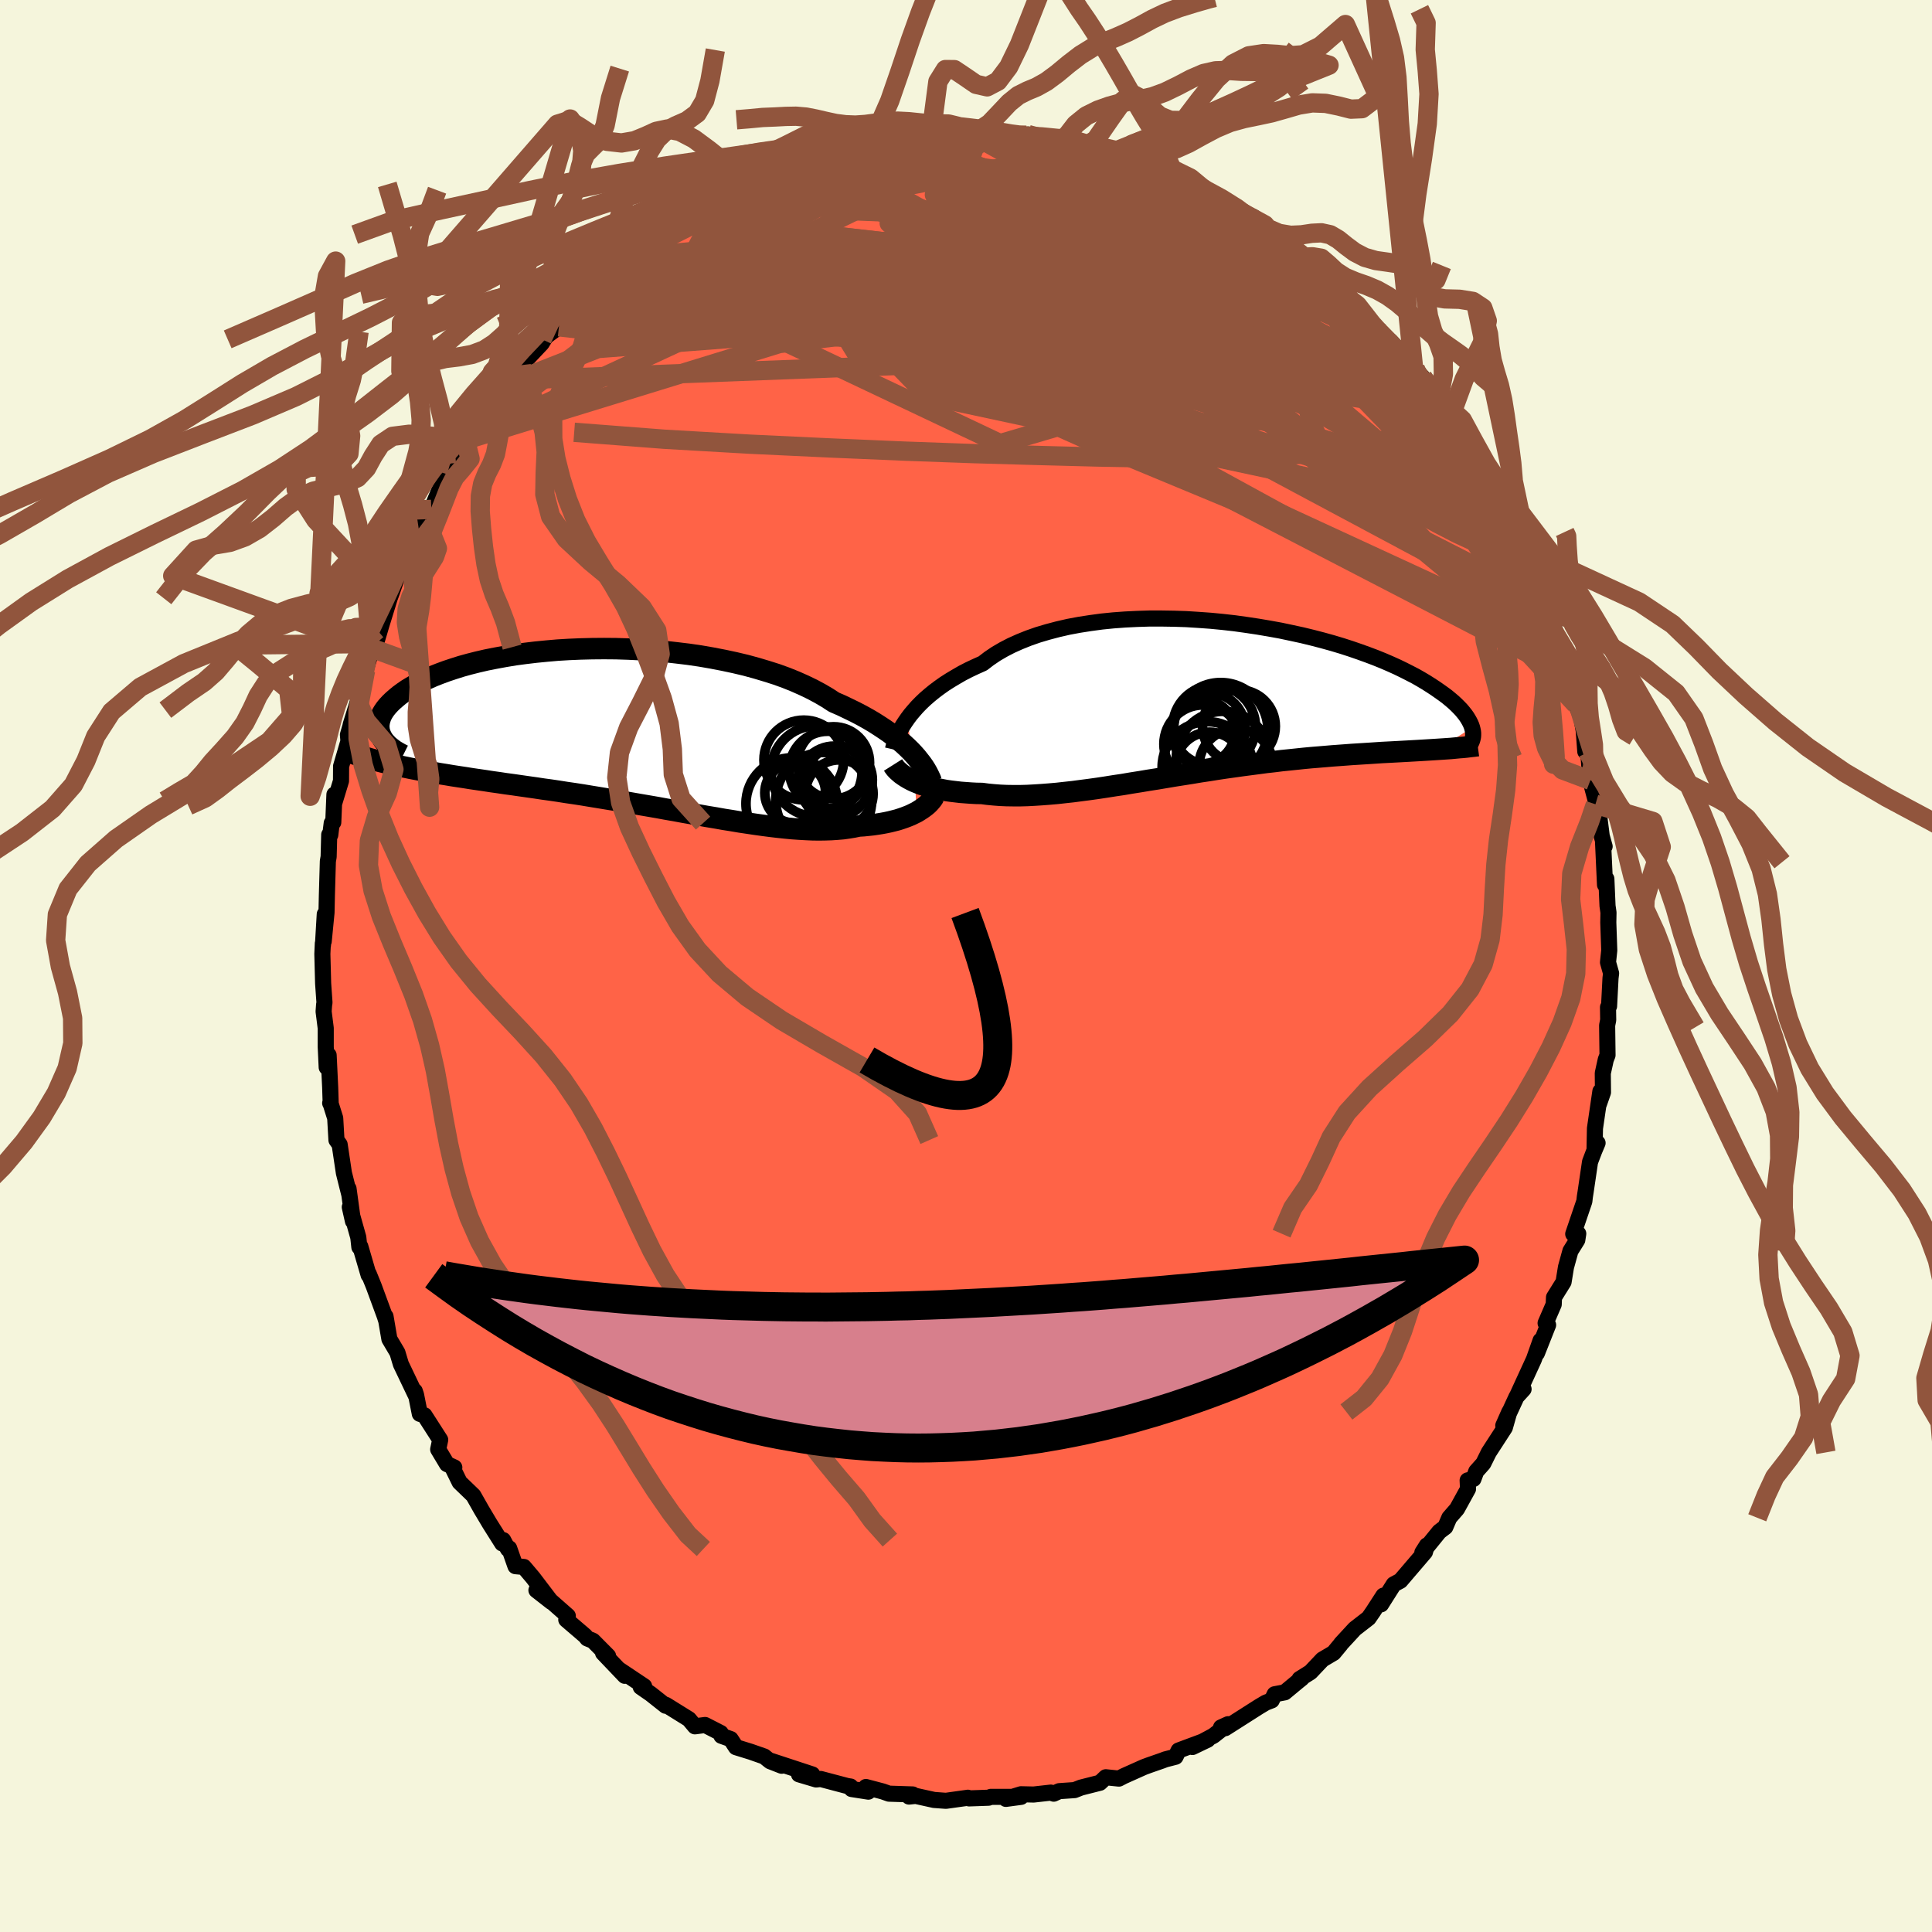 
  <svg viewBox="-100 -100 200 200" xmlns="http://www.w3.org/2000/svg" width="500" height="500" id="face-svg">
    <defs>
      <clipPath id="leftEyeClipPath">
        <polyline points="29.79,2.4 29.46,2.05 29.09,1.69 28.7,1.33 28.27,0.97 27.82,0.6 27.33,0.23 26.81,-0.13 26.25,-0.5 25.67,-0.87 25.06,-1.23 24.41,-1.59 23.74,-1.94 23.04,-2.28 22.31,-2.63 21.55,-2.96 20.86,-3.41 20.11,-3.85 19.31,-4.28 18.46,-4.69 17.56,-5.09 16.62,-5.47 15.63,-5.83 14.59,-6.16 13.52,-6.48 12.42,-6.78 11.28,-7.05 10.11,-7.3 8.92,-7.53 7.71,-7.74 6.48,-7.92 5.24,-8.07 3.99,-8.21 2.74,-8.31 1.48,-8.4 0.23,-8.46 -1.02,-8.5 -2.26,-8.51 -3.49,-8.5 -4.7,-8.47 -5.89,-8.42 -7.06,-8.35 -8.21,-8.25 -9.33,-8.14 -10.42,-8.01 -11.47,-7.87 -12.5,-7.7 -13.48,-7.52 -14.44,-7.33 -15.35,-7.12 -16.22,-6.9 -17.05,-6.67 -17.84,-6.42 -18.59,-6.17 -19.29,-5.91 -19.95,-5.65 -20.58,-5.37 -21.15,-5.1 -21.69,-4.82 -22.19,-4.53 -22.65,-4.25 -23.07,-3.96 -23.45,-3.68 -23.8,-3.39 -24.12,-3.11 -24.4,-2.84 -24.66,-2.56 -24.88,-2.29 -25.07,-2.02 -25.23,-1.75 -25.36,-1.48 -25.45,-1.22 -25.52,-0.96 -25.56,-0.71 -25.58,-0.46 -25.56,-0.22 -25.53,0.02 -25.46,0.25 -25.37,0.48 -25.26,0.7 -23.39,3.66 -22.84,3.77 -22.27,3.89 -21.69,4 -21.09,4.11 -20.49,4.22 -19.88,4.33 -19.25,4.44 -18.62,4.54 -17.97,4.65 -17.32,4.75 -16.65,4.85 -15.97,4.96 -15.28,5.06 -14.59,5.16 -13.88,5.27 -13.16,5.37 -12.43,5.48 -11.68,5.58 -10.92,5.69 -10.15,5.8 -9.37,5.91 -8.58,6.03 -7.77,6.14 -6.96,6.26 -6.14,6.39 -5.31,6.51 -4.47,6.64 -3.63,6.78 -2.77,6.92 -1.92,7.06 -1.06,7.2 -0.19,7.35 0.68,7.5 1.54,7.65 2.42,7.8 3.29,7.95 4.16,8.11 5.03,8.26 5.89,8.42 6.75,8.57 7.61,8.73 8.46,8.88 9.31,9.02 10.15,9.17 10.98,9.3 11.8,9.44 12.61,9.56 13.41,9.68 14.2,9.79 14.97,9.89 15.73,9.98 16.48,10.06 17.21,10.13 17.93,10.18 18.63,10.22 19.31,10.25 19.98,10.26 20.63,10.25 21.25,10.23 21.86,10.19 22.46,10.14 23.03,10.06 23.58,9.97 24.11,9.86 24.61,9.83 25.1,9.78 25.57,9.73 26.04,9.66 26.48,9.59 26.91,9.51 27.33,9.42 27.73,9.32 28.12,9.22 28.49,9.1 28.84,8.98 29.18,8.85 29.5,8.72 29.8,8.57 30.09,8.43" />
      </clipPath>
      <clipPath id="rightEyeClipPath">
        <polyline points="-31.34,1.86 -31.04,1.46 -30.71,1.07 -30.35,0.66 -29.96,0.26 -29.54,-0.14 -29.08,-0.54 -28.59,-0.94 -28.07,-1.33 -27.52,-1.72 -26.94,-2.09 -26.32,-2.46 -25.68,-2.83 -25,-3.18 -24.3,-3.51 -23.56,-3.84 -22.91,-4.34 -22.2,-4.82 -21.43,-5.27 -20.62,-5.69 -19.75,-6.08 -18.83,-6.45 -17.86,-6.79 -16.85,-7.09 -15.79,-7.37 -14.7,-7.62 -13.58,-7.83 -12.42,-8.01 -11.24,-8.17 -10.04,-8.29 -8.81,-8.38 -7.57,-8.44 -6.31,-8.48 -5.05,-8.48 -3.78,-8.46 -2.52,-8.42 -1.25,-8.34 0.01,-8.25 1.26,-8.13 2.5,-7.99 3.72,-7.82 4.92,-7.64 6.1,-7.44 7.26,-7.23 8.39,-6.99 9.5,-6.75 10.57,-6.49 11.61,-6.22 12.62,-5.94 13.59,-5.65 14.52,-5.35 15.42,-5.04 16.28,-4.73 17.1,-4.42 17.89,-4.1 18.63,-3.78 19.34,-3.46 20,-3.14 20.63,-2.82 21.23,-2.51 21.79,-2.19 22.31,-1.88 22.8,-1.57 23.26,-1.27 23.69,-0.97 24.1,-0.68 24.48,-0.4 24.83,-0.11 25.15,0.16 25.44,0.43 25.71,0.7 25.96,0.96 26.17,1.21 26.37,1.46 26.54,1.7 26.69,1.94 26.82,2.17 26.93,2.39 27.02,2.6 27.09,2.81 23.56,5.06 23.09,5.09 22.61,5.12 22.12,5.15 21.62,5.18 21.1,5.21 20.57,5.24 20.03,5.27 19.48,5.3 18.92,5.33 18.35,5.36 17.76,5.39 17.16,5.43 16.56,5.47 15.93,5.51 15.3,5.55 14.65,5.59 13.99,5.64 13.31,5.69 12.62,5.74 11.92,5.8 11.2,5.86 10.46,5.92 9.71,5.99 8.95,6.07 8.18,6.15 7.39,6.23 6.59,6.33 5.78,6.42 4.96,6.53 4.12,6.64 3.28,6.75 2.43,6.87 1.57,6.99 0.7,7.12 -0.17,7.26 -1.05,7.39 -1.94,7.54 -2.83,7.68 -3.72,7.82 -4.61,7.97 -5.5,8.12 -6.4,8.26 -7.29,8.41 -8.18,8.55 -9.06,8.7 -9.94,8.83 -10.82,8.97 -11.68,9.1 -12.54,9.22 -13.39,9.33 -14.22,9.44 -15.05,9.53 -15.86,9.62 -16.66,9.69 -17.44,9.75 -18.21,9.8 -18.96,9.84 -19.69,9.86 -20.4,9.86 -21.1,9.85 -21.77,9.82 -22.42,9.77 -23.05,9.71 -23.65,9.63 -24.23,9.62 -24.79,9.59 -25.34,9.55 -25.87,9.51 -26.38,9.45 -26.88,9.39 -27.37,9.32 -27.84,9.23 -28.29,9.14 -28.72,9.04 -29.13,8.93 -29.53,8.81 -29.91,8.69 -30.27,8.55 -30.61,8.41" />
      </clipPath>
      <filter id="fuzzy">
        <feTurbulence id="turbulence" baseFrequency="0.05" numOctaves="3" type="noise" result="noise" />
        <feDisplacementMap in="SourceGraphic" in2="noise" scale="2" />
      </filter>
      <linearGradient id="rainbowGradient" x1="0%" y1="0%" x2="100%" y2="0%">
        <stop offset="0%" style="stop-color: rgb(145, 85, 61); stop-opacity: 1" />
        <stop offset="50%" style="stop-color: rgb(165, 42, 42); stop-opacity: 1" />
        <stop offset="100%" style="stop-color: rgb(0, 0, 0); stop-opacity: 1" />
      </linearGradient>
    </defs>
    <rect x="-100" y="-100" width="100%" height="100%" fill="rgb(245, 245, 220)" />
    <polyline id="faceContour" points="66.78,0.76 66.72,1.25 66.57,4.16 66.46,4.27 66.48,5.59 66.37,6.15 66.41,9.23 66.23,9.69 65.92,11.1 65.94,13.08 65.51,14.31 65.67,12.98 65.11,16.81 65.07,18.8 65.38,18.32 65.03,19.15 64.6,20.28 64.14,23.4 64.06,23.91 64.01,24.36 62.86,27.74 63.38,27.71 63.28,28.36 62.57,29.5 62.11,31.17 61.86,32.71 60.87,34.3 60.84,35.03 60,36.97 60.26,37.16 59.1,40.09 59.48,38.77 58.79,40.72 57.06,44.49 57.72,43.8 56.99,44.6 55.62,47.57 56.24,46.17 55.78,47.79 54.12,50.35 53.55,51.5 52.82,52.32 52.53,53.1 51.93,53.25 51.97,54.13 50.83,56.2 50.03,57.12 49.62,58.08 49,58.55 47.24,60.72 47.71,59.98 47.51,60.67 44.97,63.64 44.28,64.01 42.97,66.08 43.21,65.18 42.13,66.85 41.68,67.5 40.25,68.61 38.82,70.16 38.78,70.23 38.05,71.11 36.9,71.79 35.66,73.1 34.53,73.81 34.76,73.74 34.35,74.07 33,75.19 31.95,75.39 31.65,76.02 31.03,76.26 30.34,76.67 26.84,78.9 26.4,78.82 27.13,78.49 25.62,79.68 23.44,80.85 25.02,80.09 22.01,81.21 21.69,81.86 20.64,82.13 20.3,82.26 18.95,82.73 18.41,82.93 16.31,83.87 15.83,84.12 14.47,83.98 13.87,84.55 11.9,85.05 11.24,85.31 9.65,85.42 9.08,85.68 8.78,85.57 7,85.77 5.69,85.74 4.13,86.22 5.7,86.01 2.58,86.01 2.33,86.1 0.32,86.17 0.19,86.1 0.14,86.11 -2.08,86.42 -3.31,86.33 -5.21,85.91 -5.9,85.98 -5.52,85.76 -7.97,85.68 -8.62,85.45 -10.36,84.99 -10.11,85.47 -11.84,85.2 -11.95,84.94 -12.28,84.89 -15.04,84.16 -15.51,84.21 -17.29,83.68 -15.91,83.69 -20.2,82.28 -19.08,82.79 -20.28,82.32 -20.89,81.83 -22.29,81.34 -23.81,80.87 -24.36,80.03 -25.32,79.69 -25.39,79.4 -27.01,78.57 -28.06,78.71 -28.68,77.97 -31.06,76.49 -31.09,76.58 -32.63,75.36 -33.67,74.64 -33.32,74.56 -35.91,72.83 -35.32,73.48 -37.57,71.12 -37.05,71.43 -38.62,69.85 -39.21,69.61 -39.43,69.34 -41.38,67.67 -41.22,67.28 -43.22,65.52 -44.47,64.62 -42.92,65.83 -44.83,63.32 -45.77,62.21 -46.64,62.13 -47.29,60.28 -47.42,60.35 -47.91,59.43 -48.01,59.78 -49.29,57.75 -50.16,56.29 -51,54.81 -52.42,53.44 -53.22,51.81 -52.97,51.91 -53.73,51.56 -54.64,50.04 -54.43,49.05 -56.06,46.51 -56.54,46.36 -56.93,44.4 -57.06,44.01 -56.91,44.55 -58.5,41.22 -58.86,40.02 -59.69,38.62 -60.09,36.28 -60.01,36.75 -60.16,36.27 -61.31,33.14 -61.83,31.86 -61.84,31.99 -62.7,29.04 -62.8,29.1 -62.91,28.09 -63.79,24.96 -63.46,26.42 -63.92,23.05 -63.84,23.66 -64.4,21.42 -64.84,18.48 -65.17,18.02 -65.3,15.75 -65.75,14.32 -65.82,14.19 -65.77,14.12 -65.82,12.57 -65.98,9.23 -66.18,10.49 -66.28,8.37 -66.28,6.44 -66.5,4.71 -66.45,4.02 -66.41,3.79 -66.55,1.8 -66.63,-1.25 -66.58,-2.34 -66.57,-2.14 -66.38,-5.36 -66.49,-2.55 -66.2,-5.53 -66.16,-7.37 -66.06,-10.84 -65.98,-11.31 -65.92,-13.59 -65.81,-13.57 -65.66,-14.79 -65.5,-14.87 -65.38,-17.75 -65.38,-16.92 -64.7,-19.16 -64.69,-20.68 -63.93,-23.27 -63.98,-23.94 -63.48,-25.67 -63.7,-24.97 -62.96,-27.36 -62.16,-30.59 -61.69,-32.17 -62.37,-30.68 -60.95,-34.78 -60.98,-35.12 -61.08,-33.39 -60.49,-35.38 -59.66,-38.07 -59.41,-38.75 -58.77,-40.62 -58.31,-40.96 -57.34,-44.14 -57.52,-44.17 -57,-44.43 -56,-46.19 -56.53,-45.46 -55.35,-47.27 -53.44,-51.88 -53.57,-51.54 -53.87,-50.6 -51.65,-53.98 -51.85,-54.58 -51.26,-54.62 -50.18,-56.12 -50.02,-57 -49.87,-57.59 -48.1,-59.25 -48.06,-59.99 -47.37,-60.64 -45.98,-62.07 -46.05,-62.2 -43.93,-64.45 -42.86,-66.19 -43.89,-64.87 -42.14,-66.17 -41.97,-67.41 -40.49,-68.2 -38.9,-69.75 -39.7,-69.54 -38.6,-70.9 -37.99,-70.3 -35.84,-72.72 -35.49,-73.13 -34.12,-73.97 -33.88,-74.14 -34.43,-73.67 -32.4,-75.03 -31.49,-75.71 -29.78,-77.18 -28.48,-77.61 -29.15,-77.33 -28.46,-78.27 -25.77,-79.46 -24.83,-79.68 -24.39,-80.01 -23.62,-80.33 -22.22,-81.19 -22.11,-81.52 -21.11,-81.87 -19.11,-82.61 -18.7,-83.03 -17.18,-83.22 -16.41,-83.73 -15.58,-84.09 -14.52,-83.86 -13.74,-84.46 -12.76,-84.5 -11.76,-85.09 -10.44,-85.07 -9.79,-85.09 -9.38,-85.39 -7.1,-85.93 -6.4,-85.66 -4.26,-85.96 -3.63,-86.07 -2.61,-86.14 -1.61,-86.01 -2.12,-86.38 0.74,-86.02 1.85,-85.97 2.17,-86.06 3.37,-86.32 5.46,-85.7 4.65,-85.82 6.98,-85.71 6.43,-86.07 7.16,-85.74 9.93,-85.49 10.63,-84.86 10.23,-85.33 12.21,-84.75 13.1,-84.43 14.73,-84.05 15.86,-83.7 16.01,-83.94 16.14,-83.73 18.45,-82.84 19.35,-82.5 21.16,-82.1 20.95,-81.68 22.37,-81.52 22.79,-80.67 24.08,-80.46 25.48,-79.78 27.21,-78.79 28.05,-78.25 28.15,-78.18 29.75,-77.55 30.92,-76.73 30.04,-76.46 33.07,-75.13 34.09,-74.11 34.01,-74.6 34.77,-73.36 35.64,-72.85 36.61,-72.25 36.79,-71.94 37.35,-71.28 39.71,-69.24 39.27,-69.5 40.51,-68.41 41.31,-67.27 42.13,-66.33 42.62,-65.81 45.3,-62.99 43.94,-64.69 46.5,-61.86 46.33,-61.9 47.28,-60.94 48.21,-59.58 49.2,-58.14 48.77,-58.93 50.12,-56.76 50.33,-55.82 51.25,-55.07 51.08,-55.08 53.51,-51.4 53.24,-52.14 54.06,-50.37 54.87,-49.08 54.96,-48.85 56.64,-45.24 56.4,-46.09 56.43,-45.34 56.69,-45.04 57.94,-42 58.37,-42.01 58.57,-41.12 58.6,-40.74 60.22,-36.76 60.48,-35.97 59.89,-37.71 60.79,-35.17 61.82,-32.76 61.56,-33.44 62.37,-30.22 62.44,-30.49 63.26,-28.27 63.13,-27.09 63.68,-25.82 63.95,-24.33 64.11,-22.2 64.42,-22.13 64.63,-19.22 65.19,-17.12 65.16,-16.74 65.57,-16.07 65.52,-15.75 65.81,-13.45 66.11,-12.38 65.95,-12.75 66.15,-8.41 66.29,-9.02 66.41,-6.23 66.51,-5.53 66.49,-4.51 66.59,-1.62 66.46,-0.38 66.78,0.76 66.72,1.25" fill="rgb(255, 99, 71)" stroke="black" stroke-width="1.667" stroke-linejoin="round" filter="url(#fuzzy)" />
    <g transform="translate(25.3 -27.49)">
      <polyline id="rightCountour" points="-31.34,1.86 -31.04,1.46 -30.71,1.07 -30.35,0.66 -29.96,0.26 -29.54,-0.14 -29.08,-0.54 -28.59,-0.94 -28.07,-1.33 -27.52,-1.72 -26.94,-2.09 -26.32,-2.46 -25.68,-2.83 -25,-3.18 -24.3,-3.51 -23.56,-3.84 -22.91,-4.34 -22.2,-4.82 -21.43,-5.27 -20.62,-5.69 -19.75,-6.08 -18.83,-6.45 -17.86,-6.79 -16.85,-7.09 -15.79,-7.37 -14.7,-7.62 -13.58,-7.83 -12.42,-8.01 -11.24,-8.17 -10.04,-8.29 -8.81,-8.38 -7.57,-8.44 -6.31,-8.48 -5.05,-8.48 -3.78,-8.46 -2.52,-8.42 -1.25,-8.34 0.01,-8.25 1.26,-8.13 2.5,-7.99 3.72,-7.82 4.92,-7.64 6.1,-7.44 7.26,-7.23 8.39,-6.99 9.5,-6.75 10.57,-6.49 11.61,-6.22 12.62,-5.94 13.59,-5.65 14.52,-5.35 15.42,-5.04 16.28,-4.73 17.1,-4.42 17.89,-4.1 18.63,-3.78 19.34,-3.46 20,-3.14 20.63,-2.82 21.23,-2.51 21.79,-2.19 22.31,-1.88 22.8,-1.57 23.26,-1.27 23.69,-0.97 24.1,-0.68 24.48,-0.4 24.83,-0.11 25.15,0.16 25.44,0.43 25.71,0.7 25.96,0.96 26.17,1.21 26.37,1.46 26.54,1.7 26.69,1.94 26.82,2.17 26.93,2.39 27.02,2.6 27.09,2.81 23.56,5.06 23.09,5.09 22.61,5.12 22.12,5.15 21.62,5.18 21.1,5.21 20.57,5.24 20.03,5.27 19.48,5.3 18.92,5.33 18.35,5.36 17.76,5.39 17.16,5.43 16.56,5.47 15.93,5.51 15.3,5.55 14.65,5.59 13.99,5.64 13.31,5.69 12.62,5.74 11.92,5.8 11.2,5.86 10.46,5.92 9.71,5.99 8.95,6.07 8.18,6.15 7.39,6.23 6.59,6.33 5.78,6.42 4.96,6.53 4.12,6.64 3.28,6.75 2.43,6.87 1.57,6.99 0.7,7.12 -0.17,7.26 -1.05,7.39 -1.94,7.54 -2.83,7.68 -3.72,7.82 -4.61,7.97 -5.5,8.12 -6.4,8.26 -7.29,8.41 -8.18,8.55 -9.06,8.7 -9.94,8.83 -10.82,8.97 -11.68,9.1 -12.54,9.22 -13.39,9.33 -14.22,9.44 -15.05,9.53 -15.86,9.62 -16.66,9.69 -17.44,9.75 -18.21,9.8 -18.96,9.84 -19.69,9.86 -20.4,9.86 -21.1,9.85 -21.77,9.82 -22.42,9.77 -23.05,9.71 -23.65,9.63 -24.23,9.62 -24.79,9.59 -25.34,9.55 -25.87,9.51 -26.38,9.45 -26.88,9.39 -27.37,9.32 -27.84,9.23 -28.29,9.14 -28.72,9.04 -29.13,8.93 -29.53,8.81 -29.91,8.69 -30.27,8.55 -30.61,8.41" fill="white" stroke="white" stroke-width="0" stroke-linejoin="round" filter="url(#fuzzy)" />
    </g>
    <g transform="translate(-35.21 -24.35)">
      <polyline id="leftCountour" points="29.79,2.4 29.46,2.05 29.09,1.69 28.7,1.33 28.27,0.97 27.82,0.6 27.33,0.23 26.81,-0.13 26.25,-0.5 25.67,-0.87 25.06,-1.23 24.41,-1.59 23.74,-1.94 23.04,-2.28 22.31,-2.63 21.55,-2.96 20.86,-3.41 20.11,-3.85 19.31,-4.28 18.46,-4.69 17.56,-5.09 16.62,-5.47 15.63,-5.83 14.59,-6.16 13.52,-6.48 12.42,-6.78 11.28,-7.05 10.11,-7.3 8.92,-7.53 7.71,-7.74 6.48,-7.92 5.24,-8.07 3.99,-8.21 2.74,-8.31 1.48,-8.4 0.23,-8.46 -1.02,-8.5 -2.26,-8.51 -3.49,-8.5 -4.7,-8.47 -5.89,-8.42 -7.06,-8.35 -8.21,-8.25 -9.33,-8.14 -10.42,-8.01 -11.47,-7.87 -12.5,-7.7 -13.48,-7.52 -14.44,-7.33 -15.35,-7.12 -16.22,-6.9 -17.05,-6.67 -17.84,-6.42 -18.59,-6.17 -19.29,-5.91 -19.95,-5.65 -20.58,-5.37 -21.15,-5.1 -21.69,-4.82 -22.19,-4.53 -22.65,-4.25 -23.07,-3.96 -23.45,-3.68 -23.8,-3.39 -24.12,-3.11 -24.4,-2.84 -24.66,-2.56 -24.88,-2.29 -25.07,-2.02 -25.23,-1.75 -25.36,-1.48 -25.45,-1.22 -25.52,-0.96 -25.56,-0.71 -25.58,-0.46 -25.56,-0.22 -25.53,0.02 -25.46,0.25 -25.37,0.48 -25.26,0.7 -23.39,3.66 -22.84,3.77 -22.27,3.89 -21.69,4 -21.09,4.11 -20.49,4.22 -19.88,4.33 -19.25,4.44 -18.62,4.54 -17.97,4.65 -17.32,4.75 -16.65,4.85 -15.97,4.96 -15.28,5.06 -14.59,5.16 -13.88,5.27 -13.16,5.37 -12.43,5.48 -11.68,5.58 -10.92,5.69 -10.15,5.8 -9.37,5.91 -8.58,6.03 -7.77,6.14 -6.96,6.26 -6.14,6.39 -5.31,6.51 -4.47,6.64 -3.63,6.78 -2.77,6.92 -1.92,7.06 -1.06,7.2 -0.19,7.35 0.68,7.5 1.54,7.65 2.42,7.8 3.29,7.95 4.16,8.11 5.03,8.26 5.89,8.42 6.75,8.57 7.61,8.73 8.46,8.88 9.31,9.02 10.15,9.17 10.98,9.3 11.8,9.44 12.61,9.56 13.41,9.68 14.2,9.79 14.97,9.89 15.73,9.98 16.48,10.06 17.21,10.13 17.93,10.18 18.63,10.22 19.31,10.25 19.98,10.26 20.63,10.25 21.25,10.23 21.86,10.19 22.46,10.14 23.03,10.06 23.58,9.97 24.11,9.86 24.61,9.83 25.1,9.78 25.57,9.73 26.04,9.66 26.48,9.59 26.91,9.51 27.33,9.42 27.73,9.32 28.12,9.22 28.49,9.1 28.84,8.98 29.18,8.85 29.5,8.72 29.8,8.57 30.09,8.43" fill="white" stroke="white" stroke-width="0" stroke-linejoin="round" filter="url(#fuzzy)" />
    </g>
    <g transform="translate(25.3 -27.49)">
      <polyline id="rightUpper" points="-32.86,5.06 -32.81,4.84 -32.74,4.58 -32.65,4.31 -32.54,4.01 -32.4,3.68 -32.24,3.35 -32.06,2.99 -31.85,2.62 -31.61,2.25 -31.34,1.86 -31.04,1.46 -30.71,1.07 -30.35,0.66 -29.96,0.26 -29.54,-0.14 -29.08,-0.54 -28.59,-0.94 -28.07,-1.33 -27.52,-1.72 -26.94,-2.09 -26.32,-2.46 -25.68,-2.83 -25,-3.18 -24.3,-3.51 -23.56,-3.84 -22.91,-4.34 -22.2,-4.82 -21.43,-5.27 -20.62,-5.69 -19.75,-6.08 -18.83,-6.45 -17.86,-6.79 -16.85,-7.09 -15.79,-7.37 -14.7,-7.62 -13.58,-7.83 -12.42,-8.01 -11.24,-8.17 -10.04,-8.29 -8.81,-8.38 -7.57,-8.44 -6.31,-8.48 -5.05,-8.48 -3.78,-8.46 -2.52,-8.42 -1.25,-8.34 0.01,-8.25 1.26,-8.13 2.5,-7.99 3.72,-7.82 4.92,-7.64 6.1,-7.44 7.26,-7.23 8.39,-6.99 9.5,-6.75 10.57,-6.49 11.61,-6.22 12.62,-5.94 13.59,-5.65 14.52,-5.35 15.42,-5.04 16.28,-4.73 17.1,-4.42 17.89,-4.1 18.63,-3.78 19.34,-3.46 20,-3.14 20.63,-2.82 21.23,-2.51 21.79,-2.19 22.31,-1.88 22.8,-1.57 23.26,-1.27 23.69,-0.97 24.1,-0.68 24.48,-0.4 24.83,-0.11 25.15,0.16 25.44,0.43 25.71,0.7 25.96,0.96 26.17,1.21 26.37,1.46 26.54,1.7 26.69,1.94 26.82,2.17 26.93,2.39 27.02,2.6 27.09,2.81 27.14,3.01 27.18,3.2 27.2,3.39 27.2,3.57 27.19,3.74 27.16,3.9 27.12,4.06 27.07,4.21 27.01,4.35 26.93,4.49" fill="none" stroke="black" stroke-width="1.667" stroke-linejoin="round" filter="url(#fuzzy)" />
      <polyline id="rightLower" points="-32.85,6.68 -32.73,6.87 -32.58,7.06 -32.41,7.24 -32.21,7.42 -32,7.6 -31.76,7.77 -31.5,7.94 -31.23,8.1 -30.93,8.26 -30.61,8.41 -30.27,8.55 -29.91,8.69 -29.53,8.81 -29.13,8.93 -28.72,9.04 -28.29,9.14 -27.84,9.23 -27.37,9.32 -26.88,9.39 -26.38,9.45 -25.87,9.51 -25.34,9.55 -24.79,9.59 -24.23,9.62 -23.65,9.63 -23.05,9.71 -22.42,9.77 -21.77,9.82 -21.1,9.85 -20.4,9.86 -19.69,9.86 -18.96,9.84 -18.21,9.8 -17.44,9.75 -16.66,9.69 -15.86,9.62 -15.05,9.53 -14.22,9.44 -13.39,9.33 -12.54,9.22 -11.68,9.1 -10.82,8.97 -9.94,8.83 -9.06,8.7 -8.18,8.55 -7.29,8.41 -6.4,8.26 -5.5,8.12 -4.61,7.97 -3.72,7.82 -2.83,7.68 -1.94,7.54 -1.05,7.39 -0.17,7.26 0.7,7.12 1.57,6.99 2.43,6.87 3.28,6.75 4.12,6.64 4.96,6.53 5.78,6.42 6.59,6.33 7.39,6.23 8.18,6.15 8.95,6.07 9.71,5.99 10.46,5.92 11.2,5.86 11.92,5.8 12.62,5.74 13.31,5.69 13.99,5.64 14.65,5.59 15.3,5.55 15.93,5.51 16.56,5.47 17.16,5.43 17.76,5.39 18.35,5.36 18.92,5.33 19.48,5.3 20.03,5.27 20.57,5.24 21.1,5.21 21.62,5.18 22.12,5.15 22.61,5.12 23.09,5.09 23.56,5.06 24.02,5.03 24.47,5 24.9,4.97 25.33,4.93 25.74,4.89 26.15,4.86 26.54,4.82 26.93,4.77 27.3,4.73 27.67,4.68" fill="none" stroke="black" stroke-width="2.222" stroke-linejoin="round" filter="url(#fuzzy)" />
      <circle r="3.77" cx="2.952" cy="2.674" stroke="black" fill="none" stroke-width="1.0" filter="url(#fuzzy)" clip-path="url(#rightEyeClipPath)" /><circle r="3.822" cx="2.647" cy="6.769" stroke="black" fill="none" stroke-width="1.0" filter="url(#fuzzy)" clip-path="url(#rightEyeClipPath)" /><circle r="4.692" cx="-0.303" cy="6.889" stroke="black" fill="none" stroke-width="1.0" filter="url(#fuzzy)" clip-path="url(#rightEyeClipPath)" /><circle r="4.876" cx="1.072" cy="3.024" stroke="black" fill="none" stroke-width="1.0" filter="url(#fuzzy)" clip-path="url(#rightEyeClipPath)" /><circle r="4.284" cx="0.387" cy="2.729" stroke="black" fill="none" stroke-width="1.0" filter="url(#fuzzy)" clip-path="url(#rightEyeClipPath)" /><circle r="3.526" cx="-0.088" cy="6.809" stroke="black" fill="none" stroke-width="1.0" filter="url(#fuzzy)" clip-path="url(#rightEyeClipPath)" /><circle r="3.296" cx="-0.778" cy="3.244" stroke="black" fill="none" stroke-width="1.0" filter="url(#fuzzy)" clip-path="url(#rightEyeClipPath)" /><circle r="4.832" cx="1.307" cy="5.959" stroke="black" fill="none" stroke-width="1.0" filter="url(#fuzzy)" clip-path="url(#rightEyeClipPath)" /><circle r="4.056" cx="-0.758" cy="4.519" stroke="black" fill="none" stroke-width="1.0" filter="url(#fuzzy)" clip-path="url(#rightEyeClipPath)" /><circle r="3.718" cx="-0.128" cy="2.944" stroke="black" fill="none" stroke-width="1.0" filter="url(#fuzzy)" clip-path="url(#rightEyeClipPath)" />
      </g>
    <g transform="translate(-35.21 -24.35)">
      <polyline id="leftUpper" points="31.61,5.24 31.54,5.03 31.44,4.81 31.32,4.56 31.18,4.29 31.02,4.01 30.83,3.71 30.61,3.4 30.36,3.08 30.09,2.74 29.79,2.4 29.46,2.05 29.09,1.69 28.7,1.33 28.27,0.97 27.82,0.6 27.33,0.23 26.81,-0.13 26.25,-0.5 25.67,-0.87 25.06,-1.23 24.41,-1.59 23.74,-1.94 23.04,-2.28 22.31,-2.63 21.55,-2.96 20.86,-3.41 20.11,-3.85 19.31,-4.28 18.46,-4.69 17.56,-5.09 16.62,-5.47 15.63,-5.83 14.59,-6.16 13.52,-6.48 12.42,-6.78 11.28,-7.05 10.11,-7.3 8.92,-7.53 7.71,-7.74 6.48,-7.92 5.24,-8.07 3.99,-8.21 2.74,-8.31 1.48,-8.4 0.23,-8.46 -1.02,-8.5 -2.26,-8.51 -3.49,-8.5 -4.7,-8.47 -5.89,-8.42 -7.06,-8.35 -8.21,-8.25 -9.33,-8.14 -10.42,-8.01 -11.47,-7.87 -12.5,-7.7 -13.48,-7.52 -14.44,-7.33 -15.35,-7.12 -16.22,-6.9 -17.05,-6.67 -17.84,-6.42 -18.59,-6.17 -19.29,-5.91 -19.95,-5.65 -20.58,-5.37 -21.15,-5.1 -21.69,-4.82 -22.19,-4.53 -22.65,-4.25 -23.07,-3.96 -23.45,-3.68 -23.8,-3.39 -24.12,-3.11 -24.4,-2.84 -24.66,-2.56 -24.88,-2.29 -25.07,-2.02 -25.23,-1.75 -25.36,-1.48 -25.45,-1.22 -25.52,-0.96 -25.56,-0.71 -25.58,-0.46 -25.56,-0.22 -25.53,0.02 -25.46,0.25 -25.37,0.48 -25.26,0.7 -25.13,0.92 -24.98,1.12 -24.8,1.32 -24.61,1.52 -24.39,1.7 -24.16,1.88 -23.91,2.06 -23.64,2.22 -23.36,2.38 -23.06,2.53" fill="none" stroke="black" stroke-width="2.222" stroke-linejoin="round" filter="url(#fuzzy)" />
      <polyline id="leftLower" points="31.9,6.78 31.81,6.95 31.7,7.11 31.56,7.28 31.41,7.45 31.24,7.62 31.04,7.79 30.83,7.95 30.6,8.11 30.35,8.27 30.09,8.43 29.8,8.57 29.5,8.72 29.18,8.85 28.84,8.98 28.49,9.1 28.12,9.22 27.73,9.32 27.33,9.42 26.91,9.51 26.48,9.59 26.04,9.66 25.57,9.73 25.1,9.78 24.61,9.83 24.11,9.86 23.58,9.97 23.03,10.06 22.46,10.14 21.86,10.19 21.25,10.23 20.63,10.25 19.98,10.26 19.31,10.25 18.63,10.22 17.93,10.18 17.21,10.13 16.48,10.06 15.73,9.98 14.97,9.89 14.2,9.79 13.41,9.68 12.61,9.56 11.8,9.44 10.98,9.3 10.15,9.17 9.31,9.02 8.46,8.88 7.61,8.73 6.75,8.57 5.89,8.42 5.03,8.26 4.16,8.11 3.29,7.95 2.42,7.8 1.54,7.65 0.68,7.5 -0.19,7.35 -1.06,7.2 -1.92,7.06 -2.77,6.92 -3.63,6.78 -4.47,6.64 -5.31,6.51 -6.14,6.39 -6.96,6.26 -7.77,6.14 -8.58,6.03 -9.37,5.91 -10.15,5.8 -10.92,5.69 -11.68,5.58 -12.43,5.48 -13.16,5.37 -13.88,5.27 -14.59,5.16 -15.28,5.06 -15.97,4.96 -16.65,4.85 -17.32,4.75 -17.97,4.65 -18.62,4.54 -19.25,4.44 -19.88,4.33 -20.49,4.22 -21.09,4.11 -21.69,4 -22.27,3.89 -22.84,3.77 -23.39,3.66 -23.94,3.54 -24.48,3.41 -25,3.29 -25.51,3.16 -26.02,3.03 -26.51,2.89 -26.99,2.75 -27.46,2.61 -27.92,2.46 -28.37,2.32" fill="none" stroke="black" stroke-width="2.222" stroke-linejoin="round" filter="url(#fuzzy)" />
      <circle r="4.742" cx="17.175" cy="7.546" stroke="black" fill="none" stroke-width="1.0" filter="url(#fuzzy)" clip-path="url(#leftEyeClipPath)" /><circle r="3.504" cx="22.09" cy="6.516" stroke="black" fill="none" stroke-width="1.0" filter="url(#fuzzy)" clip-path="url(#leftEyeClipPath)" /><circle r="4.962" cx="20.48" cy="7.206" stroke="black" fill="none" stroke-width="1.0" filter="url(#fuzzy)" clip-path="url(#leftEyeClipPath)" /><circle r="3.996" cx="20.915" cy="4.041" stroke="black" fill="none" stroke-width="1.0" filter="url(#fuzzy)" clip-path="url(#leftEyeClipPath)" /><circle r="3.702" cx="21.575" cy="5.286" stroke="black" fill="none" stroke-width="1.0" filter="url(#fuzzy)" clip-path="url(#leftEyeClipPath)" /><circle r="3.728" cx="21.5" cy="3.311" stroke="black" fill="none" stroke-width="1.0" filter="url(#fuzzy)" clip-path="url(#leftEyeClipPath)" /><circle r="4.712" cx="19.74" cy="4.186" stroke="black" fill="none" stroke-width="1.0" filter="url(#fuzzy)" clip-path="url(#leftEyeClipPath)" /><circle r="3.148" cx="17.53" cy="6.426" stroke="black" fill="none" stroke-width="1.0" filter="url(#fuzzy)" clip-path="url(#leftEyeClipPath)" /><circle r="4.128" cx="18.42" cy="3.026" stroke="black" fill="none" stroke-width="1.0" filter="url(#fuzzy)" clip-path="url(#leftEyeClipPath)" /><circle r="3.478" cx="22.04" cy="5.081" stroke="black" fill="none" stroke-width="1.0" filter="url(#fuzzy)" clip-path="url(#leftEyeClipPath)" />
    </g>
    <g id="hairs">
      <polyline points="35.64,-72.85 36.38,-72.3 37.1,-71.63 37.94,-70.81 38.8,-69.96 39.59,-69.17 40.27,-68.45 40.83,-67.85 41.24,-67.39 41.47,-67.11 41.48,-67.07 41.23,-67.3 40.68,-67.8 39.82,-68.6 38.65,-69.69 37.18,-71.09 35.41,-72.81" fill="none" stroke="rgb(145, 85, 61)" stroke-width="2" stroke-linejoin="round" filter="url(#fuzzy)" /><polyline points="3.37,-86.32 4.64,-85.96 5.45,-85.83 6.21,-85.79 7,-85.73 7.8,-85.63 8.55,-85.51 9.15,-85.37 9.56,-85.25 9.74,-85.14 9.66,-85.07 9.23,-85.04 8.39,-85.07 7.06,-85.17 5.23,-85.32 2.96,-85.52 0.38,-85.76" fill="none" stroke="rgb(145, 85, 61)" stroke-width="2" stroke-linejoin="round" filter="url(#fuzzy)" /><polyline points="-10.44,-85.07 -9.61,-85.1 -8.21,-85.04 -6.32,-84.8 -4.15,-84.37 -1.81,-83.77 0.63,-83.03 3.16,-82.15 5.81,-81.17 8.6,-80.08 11.51,-78.91 14.54,-77.67 17.64,-76.37 20.78,-75.02 23.93,-73.64 27.04,-72.23 30.1,-70.84 33.09,-69.48 36.03,-68.14 38.9,-66.82 41.78,-65.39" fill="none" stroke="rgb(145, 85, 61)" stroke-width="2" stroke-linejoin="round" filter="url(#fuzzy)" /><polyline points="22.79,-80.67 23.91,-80.3 24.71,-79.7 25.02,-79.05 24.8,-78.42 24.08,-77.8 22.9,-77.15 21.25,-76.43 19.12,-75.65 16.47,-74.81 13.25,-73.94 9.43,-73.05 4.98,-72.15 -0.1,-71.19 -5.83,-70.15 -12.23,-69.02 -19.25,-67.85 -26.84,-66.74 -34.96,-65.78" fill="none" stroke="rgb(145, 85, 61)" stroke-width="2" stroke-linejoin="round" filter="url(#fuzzy)" /><polyline points="-2.12,-86.38 0.13,-86.06 1.92,-85.72 3.71,-85.28 5.65,-84.7 7.74,-83.98 9.95,-83.17 12.25,-82.29 14.66,-81.35 17.16,-80.36 19.73,-79.34 22.32,-78.3 24.84,-77.28 27.27,-76.31 29.59,-75.4 31.79,-74.53 33.88,-73.67" fill="none" stroke="rgb(145, 85, 61)" stroke-width="2" stroke-linejoin="round" filter="url(#fuzzy)" /><polyline points="47.28,-60.94 48.06,-59.8 48.58,-59.01 48.92,-58.42 49.16,-57.92 49.27,-57.54 49.26,-57.33 49.07,-57.32 48.68,-57.55 48.02,-58.06 47.06,-58.92 45.74,-60.15 44.01,-61.82 41.83,-63.99 39.18,-66.72 36.08,-70.04 32.5,-73.89" fill="none" stroke="rgb(145, 85, 61)" stroke-width="2" stroke-linejoin="round" filter="url(#fuzzy)" /><polyline points="48.21,-59.58 48.66,-58.74 48.65,-58.12 48.36,-57.41 47.77,-56.69 46.86,-55.97 45.6,-55.29 43.95,-54.65 41.88,-54.06 39.35,-53.55 36.33,-53.13 32.82,-52.82 28.8,-52.62 24.26,-52.55 19.2,-52.59 13.61,-52.69 7.5,-52.85 0.84,-53.04 -6.35,-53.3 -14.09,-53.63 -22.38,-54.02 -31.23,-54.53 -40.56,-55.25" fill="none" stroke="rgb(145, 85, 61)" stroke-width="2" stroke-linejoin="round" filter="url(#fuzzy)" /><polyline points="-37.99,-70.3 -36.36,-72 -35.06,-73.07 -33.84,-73.86 -32.57,-74.58 -31.17,-75.36 -29.6,-76.25 -27.92,-77.23 -26.23,-78.21 -24.62,-79.14 -23.13,-79.99 -21.77,-80.76 -20.54,-81.44 -19.5,-82.03 -18.71,-82.49 -18.25,-82.81 -18.17,-82.98" fill="none" stroke="rgb(145, 85, 61)" stroke-width="2" stroke-linejoin="round" filter="url(#fuzzy)" /><polyline points="45.3,-62.99 45.12,-63.29 45.84,-62.45 46.72,-61.35 47.6,-60.2 48.43,-59.07 49.18,-58.02 49.82,-57.08 50.35,-56.27 50.77,-55.62 51.07,-55.15 51.23,-54.91 51.23,-54.92 51.03,-55.24 50.6,-55.92 49.9,-56.99 48.83,-58.59" fill="none" stroke="rgb(145, 85, 61)" stroke-width="2" stroke-linejoin="round" filter="url(#fuzzy)" /><polyline points="-16.41,-83.73 -15.44,-83.9 -14.19,-83.94 -12.7,-83.95 -11,-83.92 -9.11,-83.82 -7.05,-83.65 -4.83,-83.43 -2.46,-83.17 0.03,-82.86 2.61,-82.52 5.22,-82.14 7.81,-81.73 10.36,-81.28 12.86,-80.81 15.31,-80.32 17.7,-79.84 19.98,-79.39 22.08,-79 23.99,-78.7 25.72,-78.47 27.21,-78.29" fill="none" stroke="rgb(145, 85, 61)" stroke-width="2" stroke-linejoin="round" filter="url(#fuzzy)" /><polyline points="16.14,-83.73 17.81,-83.08 18.82,-82.66 19.31,-82.35 19.37,-82.11 19.02,-81.91 18.3,-81.74 17.17,-81.62 15.55,-81.54 13.37,-81.55 10.54,-81.67 7.02,-81.93 2.76,-82.31 -2.27,-82.78 -8.07,-83.32" fill="none" stroke="rgb(145, 85, 61)" stroke-width="2" stroke-linejoin="round" filter="url(#fuzzy)" /><polyline points="36.61,-72.25 36.96,-71.78 37.57,-71.07 38.11,-70.36 38.45,-69.73 38.59,-69.17 38.54,-68.67 38.28,-68.25 37.8,-67.94 37.06,-67.74 36.01,-67.68 34.64,-67.76 32.9,-67.98 30.8,-68.33 28.33,-68.83 25.48,-69.48 22.25,-70.29 18.63,-71.25 14.63,-72.38 10.23,-73.67 5.44,-75.14 0.23,-76.79 -5.46,-78.65 -11.7,-80.71" fill="none" stroke="rgb(145, 85, 61)" stroke-width="2" stroke-linejoin="round" filter="url(#fuzzy)" /><polyline points="-24.39,-80.01 -23.55,-80.45 -22.7,-80.94 -21.89,-81.4 -21.09,-81.78 -20.36,-82.09 -19.79,-82.28 -19.45,-82.34 -19.39,-82.25 -19.62,-81.98 -20.19,-81.54 -21.13,-80.9 -22.48,-80.05 -24.24,-78.99 -26.39,-77.77 -28.87,-76.45 -31.77,-75" fill="none" stroke="rgb(145, 85, 61)" stroke-width="2" stroke-linejoin="round" filter="url(#fuzzy)" /><polyline points="56.4,-46.09 56.48,-45.42 56.62,-44.66 56.64,-43.99 56.4,-43.54 55.89,-43.3 55.09,-43.26 54.01,-43.46 52.6,-43.95 50.87,-44.75 48.78,-45.83 46.33,-47.19 43.49,-48.84 40.26,-50.79 36.62,-53.08 32.56,-55.72 28.07,-58.72 23.1,-62.11 17.61,-65.88 11.52,-70.08 4.84,-74.69 -2.38,-79.7" fill="none" stroke="rgb(145, 85, 61)" stroke-width="2" stroke-linejoin="round" filter="url(#fuzzy)" /><polyline points="-35.84,-72.72 -35.06,-73.14 -33.81,-73.45 -32.19,-73.63 -30.11,-73.8 -27.53,-74.03 -24.52,-74.27 -21.18,-74.47 -17.61,-74.59 -13.81,-74.62 -9.8,-74.58 -5.59,-74.49 -1.22,-74.36 3.26,-74.2 7.84,-74 12.49,-73.79 17.2,-73.55 21.95,-73.31 26.7,-73.08 31.5,-72.81" fill="none" stroke="rgb(145, 85, 61)" stroke-width="2" stroke-linejoin="round" filter="url(#fuzzy)" /><polyline points="-9.79,-85.09 -8.96,-85.37 -7.91,-85.51 -7.02,-85.49 -6.43,-85.36 -6.19,-85.11 -6.31,-84.74 -6.78,-84.22 -7.56,-83.54 -8.67,-82.7 -10.13,-81.69 -11.99,-80.5 -14.31,-79.12 -17.14,-77.52 -20.49,-75.71 -24.37,-73.7 -28.72,-71.53 -33.57,-69.12 -39.13,-66.19" fill="none" stroke="rgb(145, 85, 61)" stroke-width="2" stroke-linejoin="round" filter="url(#fuzzy)" /><polyline points="-16.41,-83.73 -15.54,-83.94 -14.58,-84.13 -13.6,-84.36 -12.63,-84.6 -11.7,-84.83 -10.84,-85.01 -10.07,-85.17 -9.41,-85.28 -8.88,-85.34 -8.53,-85.35 -8.45,-85.29 -8.68,-85.17 -9.27,-84.96 -10.26,-84.68 -11.64,-84.29 -13.44,-83.79 -15.73,-83.15 -18.65,-82.37" fill="none" stroke="rgb(145, 85, 61)" stroke-width="2" stroke-linejoin="round" filter="url(#fuzzy)" /><polyline points="27.21,-78.79 27.84,-78.4 28.43,-78.05 29,-77.64 29.48,-77.2 29.83,-76.78 30,-76.42 29.94,-76.16 29.59,-76.02 28.92,-75.99 27.94,-76.08 26.65,-76.26 25.02,-76.54 23.06,-76.93 20.75,-77.43 18.06,-78.07 14.97,-78.85 11.4,-79.8 7.29,-80.93 2.56,-82.24 -2.88,-83.76" fill="none" stroke="rgb(145, 85, 61)" stroke-width="2" stroke-linejoin="round" filter="url(#fuzzy)" /><polyline points="-31.49,-75.71 -30.03,-76.74 -28.89,-77.33 -27.69,-77.85 -26.23,-78.41 -24.55,-79 -22.76,-79.56 -20.92,-80.11 -19.07,-80.64 -17.19,-81.16 -15.28,-81.68 -13.33,-82.18 -11.38,-82.65 -9.45,-83.1 -7.59,-83.52 -5.84,-83.91 -4.2,-84.26 -2.69,-84.59 -1.32,-84.89 -0.1,-85.17 1,-85.41 1.98,-85.58 2.83,-85.72 3.44,-85.9" fill="none" stroke="rgb(145, 85, 61)" stroke-width="2" stroke-linejoin="round" filter="url(#fuzzy)" /><polyline points="58.6,-40.74 59.63,-38.19 60.02,-37.17 60.21,-36.58 60.35,-36.04 60.42,-35.54 60.37,-35.19 60.18,-35.05 59.8,-35.18 59.24,-35.6 58.47,-36.35 57.49,-37.45 56.29,-38.92 54.86,-40.81 53.19,-43.14 51.27,-45.95 49.09,-49.29 46.65,-53.19 43.94,-57.64 40.95,-62.63 37.64,-68.2" fill="none" stroke="rgb(145, 85, 61)" stroke-width="2" stroke-linejoin="round" filter="url(#fuzzy)" /><polyline points="42.62,-65.81 44.07,-64.33 44.68,-63.67 45.08,-63.13 45.29,-62.67 45.26,-62.33 44.98,-62.16 44.41,-62.19 43.54,-62.41 42.35,-62.85 40.84,-63.5 39,-64.38 36.81,-65.51 34.24,-66.9 31.25,-68.59 27.81,-70.6 23.93,-72.93 19.63,-75.59 14.9,-78.6 9.65,-82.11" fill="none" stroke="rgb(145, 85, 61)" stroke-width="2" stroke-linejoin="round" filter="url(#fuzzy)" /><polyline points="-3.63,-86.07 -2.75,-86.1 -1.99,-86.11 -1.17,-86.1 -0.31,-86.07 0.49,-86.01 1.14,-85.93 1.6,-85.82 1.85,-85.69 1.88,-85.53 1.7,-85.33 1.31,-85.07 0.7,-84.76 -0.13,-84.38 -1.2,-83.94 -2.54,-83.43 -4.18,-82.87 -6.16,-82.25 -8.52,-81.58 -11.29,-80.84 -14.48,-80.03 -18.01,-79.18 -21.85,-78.28 -26.19,-77.24" fill="none" stroke="rgb(145, 85, 61)" stroke-width="2" stroke-linejoin="round" filter="url(#fuzzy)" /><polyline points="-18.7,-83.03 -17.41,-83.3 -16.24,-83.58 -15.01,-83.82 -13.71,-84.03 -12.31,-84.24 -10.86,-84.45 -9.35,-84.65 -7.81,-84.83 -6.25,-85 -4.71,-85.15 -3.19,-85.3 -1.75,-85.44 -0.42,-85.56 0.74,-85.67 1.7,-85.77 2.47,-85.84 3.06,-85.89 3.48,-85.92 3.72,-85.95 3.69,-85.98 3.3,-86.04 2.6,-86.05" fill="none" stroke="rgb(145, 85, 61)" stroke-width="2" stroke-linejoin="round" filter="url(#fuzzy)" /><polyline points="54.06,-50.37 54.67,-49.32 55.14,-48.3 55.45,-47.49 55.57,-46.96 55.53,-46.64 55.37,-46.48 55.08,-46.46 54.63,-46.61 53.98,-46.96 53.12,-47.56 52.03,-48.43 50.68,-49.63 49.05,-51.17 47.12,-53.05 44.87,-55.29 42.27,-57.91 39.32,-60.92 36.03,-64.34 32.44,-68.19 28.56,-72.48 24.33,-77.23" fill="none" stroke="rgb(145, 85, 61)" stroke-width="2" stroke-linejoin="round" filter="url(#fuzzy)" /><polyline points="-31.49,-75.71 -30.12,-76.74 -29.2,-77.34 -28.41,-77.85 -27.55,-78.37 -26.68,-78.86 -25.93,-79.25 -25.41,-79.5 -25.15,-79.61 -25.19,-79.55 -25.53,-79.29 -26.23,-78.8 -27.28,-78.08 -28.67,-77.16 -30.37,-76.1 -32.5,-74.85" fill="none" stroke="rgb(145, 85, 61)" stroke-width="2" stroke-linejoin="round" filter="url(#fuzzy)" /><polyline points="6.43,-86.07 7.66,-85.74 9.11,-85.41 10.37,-85.11 11.54,-84.81 12.7,-84.52 13.83,-84.22 14.85,-83.96 15.67,-83.76 16.27,-83.6 16.66,-83.5 16.85,-83.42 16.79,-83.41 16.36,-83.49 15.44,-83.72 14.01,-84.1 12.22,-84.56" fill="none" stroke="rgb(145, 85, 61)" stroke-width="2" stroke-linejoin="round" filter="url(#fuzzy)" /><polyline points="-28.46,-78.27 -26.41,-79.1 -24.95,-79.62 -23.64,-80.06 -22.27,-80.52 -20.79,-81.01 -19.18,-81.5 -17.45,-81.99 -15.65,-82.45 -13.8,-82.89 -11.98,-83.29 -10.2,-83.66 -8.5,-83.99 -6.88,-84.31 -5.35,-84.6 -3.93,-84.87 -2.62,-85.13 -1.43,-85.35 -0.36,-85.53 0.55,-85.69 1.24,-85.84 1.65,-85.97 1.77,-86.03" fill="none" stroke="rgb(145, 85, 61)" stroke-width="2" stroke-linejoin="round" filter="url(#fuzzy)" /><polyline points="-1.61,-86.01 -1.03,-86.09 0.48,-85.87 2.18,-85.52 3.94,-85.09 5.77,-84.55 7.66,-83.94 9.6,-83.26 11.6,-82.53 13.67,-81.74 15.78,-80.93 17.93,-80.08 20.08,-79.24 22.2,-78.4 24.25,-77.6 26.22,-76.84 28.07,-76.13 29.75,-75.51 31.27,-74.94 32.63,-74.39 33.84,-73.84" fill="none" stroke="rgb(145, 85, 61)" stroke-width="2" stroke-linejoin="round" filter="url(#fuzzy)" /><polyline points="46.5,-61.86 46.61,-61.59 46.91,-60.98 47.05,-60.37 46.92,-59.89 46.49,-59.57 45.77,-59.37 44.77,-59.3 43.47,-59.35 41.84,-59.55 39.85,-59.9 37.47,-60.44 34.69,-61.18 31.46,-62.14 27.79,-63.35 23.64,-64.83 19,-66.59 13.88,-68.63 8.27,-70.94 2.18,-73.48 -4.44,-76.26 -11.6,-79.31" fill="none" stroke="rgb(145, 85, 61)" stroke-width="2" stroke-linejoin="round" filter="url(#fuzzy)" /><polyline points="47.28,-60.94 48.1,-59.75 48.71,-58.85 49.24,-58.04 49.75,-57.22 50.26,-56.4 50.75,-55.61 51.21,-54.87 51.58,-54.22 51.84,-53.69 51.96,-53.32 51.9,-53.14 51.66,-53.19 51.23,-53.49 50.59,-54.07 49.76,-54.91 48.72,-56.02 47.49,-57.39 46.07,-59.02 44.44,-60.91 42.62,-63.06 40.58,-65.51 38.35,-68.3 35.9,-71.47" fill="none" stroke="rgb(145, 85, 61)" stroke-width="2" stroke-linejoin="round" filter="url(#fuzzy)" /><polyline points="30.92,-76.73 6.88,-75.8 0.95,-70.63 3.12,-68.22 5.83,-67.25 8.16,-66.75 10.6,-66.82 13.15,-67.46 15.31,-68.4 16.38,-69.54 15.84,-71 13.56,-72.83 9.94,-74.65 5.75,-75.88 1.97,-76.12 -0.41,-75.41 -0.45,-74.13 2.6,-72.66 8.8,-71.44 16.22,-71.57 20.18,-74.89 16.79,-81.27 12.21,-84.75" fill="none" stroke="rgb(145, 85, 61)" stroke-width="2" stroke-linejoin="round" filter="url(#fuzzy)" /><polyline points="-34.12,-73.97 -28.1,-77.55 -24.9,-77.28 -20.53,-74.39 -16.01,-70.61 -12.56,-67.5 -9.14,-65.55 -4.24,-64.53 2.05,-64.23 7.75,-64.7 10.48,-66.14 9.17,-68.46 4.84,-71.23 0.04,-73.77 -2.4,-75.33 -0.74,-75.41 4.83,-73.87 12.1,-71.13 17.7,-68.15 18.96,-66.07 16,-65.51 12.37,-66.24 10.68,-68.35 2.78,-73.69 -29.15,-77.33" fill="none" stroke="rgb(145, 85, 61)" stroke-width="2" stroke-linejoin="round" filter="url(#fuzzy)" /><polyline points="63.13,-27.09 54.99,-45.06 48.97,-53.75 43.71,-58.88 41.07,-60.89 40.18,-61.2 38.41,-61.59 33.89,-62.47 26.35,-63.09 16.65,-62.96 6.28,-62.86 -2.77,-64.35 -8.67,-68.08 -12,-72.69 -17.37,-75.05 -29.95,-71.25 -51.85,-54.58" fill="none" stroke="rgb(145, 85, 61)" stroke-width="2" stroke-linejoin="round" filter="url(#fuzzy)" /><polyline points="-47.37,-60.64 9.68,-62.81 23.96,-66.65 23.37,-71.72 21.41,-75.12 20.12,-76.8 18.09,-77.63 15.18,-77.91 13.01,-77.5 13.14,-76.45 15.33,-75.17 17.45,-73.88 17.05,-72.3 12.67,-69.94 2.44,-67.07 -19.35,-64.43 -51.26,-54.62" fill="none" stroke="rgb(145, 85, 61)" stroke-width="2" stroke-linejoin="round" filter="url(#fuzzy)" /><polyline points="49.2,-58.14 14.66,-70.69 2.1,-71.17 -3.13,-68.03 -1.1,-63.7 6.05,-59.59 15.49,-56.81 24.8,-55.85 31.67,-56.61 34.08,-58.68 31.27,-61.43 24.56,-63.84 17.57,-64.92 15.19,-64.98 20.08,-66.65 26.21,-73.21 18.45,-82.84" fill="none" stroke="rgb(145, 85, 61)" stroke-width="2" stroke-linejoin="round" filter="url(#fuzzy)" /><polyline points="-40.49,-68.2 -21.91,-74.16 -6.88,-72.1 5.51,-71.12 10.31,-71.73 9.25,-72.69 7.23,-73.07 7.69,-72.62 10.81,-71.7 14.47,-70.92 16.31,-70.65 15.35,-70.66 12.36,-70.37 9.1,-69.25 6.96,-67.43 5.93,-65.81 4.68,-65.62 1.88,-67.44 -2.35,-70.4 -6.19,-72.23 -5.63,-70.59 9.91,-63.19 59.89,-37.71" fill="none" stroke="rgb(145, 85, 61)" stroke-width="2" stroke-linejoin="round" filter="url(#fuzzy)" /><polyline points="50.12,-56.76 21.14,-74.73 8.31,-79.79 6.56,-79.7 12.25,-77.15 20.84,-73.36 28.58,-69.55 33.2,-66.76 33.87,-65.54 30.87,-65.82 25.47,-66.99 19.56,-68.17 14.77,-68.64 11.52,-68.29 9.18,-67.43 7.31,-66.27 5.63,-65.85 3.47,-70.45 21.16,-82.1" fill="none" stroke="rgb(145, 85, 61)" stroke-width="2" stroke-linejoin="round" filter="url(#fuzzy)" /><polyline points="60.48,-35.97 12.29,-61.74 -8.02,-68.19 -12.08,-69.88 -11.19,-69.81 -8.53,-69 -4.63,-67.73 -0.48,-66.09 2.99,-64.26 5.86,-62.53 8.75,-61.19 11.81,-60.45 14.51,-60.46 16.46,-61.26 18.06,-62.66 20.34,-64.23 23.78,-65.44 27.35,-65.99 29.08,-65.82 28.56,-64.3 30.24,-59.25 42.46,-49.1 56.64,-45.24" fill="none" stroke="rgb(145, 85, 61)" stroke-width="2" stroke-linejoin="round" filter="url(#fuzzy)" /><polyline points="0.74,-86.02 20.41,-75.05 27.91,-64.23 21.81,-61.77 11.93,-65.68 4.32,-71.54 0.14,-76.1 -1.19,-78.16 -0.19,-78.14 2.68,-77.28 6.69,-76.74 10.97,-76.96 15.02,-77.43 18.92,-77.27 23,-76.09 26.78,-74.91 26.16,-76.71 12.21,-84.75" fill="none" stroke="rgb(145, 85, 61)" stroke-width="2" stroke-linejoin="round" filter="url(#fuzzy)" /><polyline points="-21.11,-81.87 -9.29,-83 -2.4,-80.76 1.92,-78.33 4.95,-77.5 7.03,-77.9 8.18,-78.44 7.8,-78.37 5.2,-77.36 0.36,-75.36 -5.54,-72.43 -10.48,-68.87 -12.55,-65.36 -10.97,-62.8 -6.48,-62.08 -0.82,-63.59 4.44,-67.03 8.63,-71.32 11.52,-74.96 11.56,-76.91 4.67,-77.51 -12.06,-78.2 -24.83,-79.68" fill="none" stroke="rgb(145, 85, 61)" stroke-width="2" stroke-linejoin="round" filter="url(#fuzzy)" /><polyline points="20.95,-81.68 33.83,-67.48 27.1,-65.07 12.99,-64.78 -0.47,-65.81 -8.83,-66.96 -12.64,-67.25 -14.56,-66.78 -16.48,-66.41 -18.86,-66.83 -21.5,-68.15 -24.09,-69.87 -25.92,-71.26 -25.55,-71.64 -21.26,-70.66 -12.35,-68.44 -0.48,-65.63 13.12,-61.81 54.87,-49.08" fill="none" stroke="rgb(145, 85, 61)" stroke-width="2" stroke-linejoin="round" filter="url(#fuzzy)" /><polyline points="12.21,-84.75 31.49,-70.42 32.91,-63.6 26.25,-60.11 17.04,-59.96 9.33,-61.95 6,-64.06 7.92,-64.65 12.95,-63.69 17.06,-62.8 17.15,-63.91 13.41,-67.47 9,-71.92 6.86,-75.15 6.67,-76.81 6.3,-78.59 9.41,-80.55 30.04,-76.46" fill="none" stroke="rgb(145, 85, 61)" stroke-width="2" stroke-linejoin="round" filter="url(#fuzzy)" /><polyline points="40.51,-68.41 17.11,-70.06 17.32,-67.23 16.18,-65.84 16.75,-65.32 20.68,-65.11 25.22,-65.46 27.23,-66.72 25.94,-68.55 23.03,-69.94 21.15,-69.95 21.97,-68.49 24.94,-66.44 27.49,-65.09 26.58,-65.2 20.91,-66.44 12.73,-67.63 8.32,-67.41 15.96,-64.18 38.73,-53.49 63.13,-27.09" fill="none" stroke="rgb(145, 85, 61)" stroke-width="2" stroke-linejoin="round" filter="url(#fuzzy)" /><polyline points="62.44,-30.49 25.16,-61.45 9.55,-68.7 5.84,-66.77 2.14,-63.71 -2.08,-62.29 -2.49,-62.28 2.62,-63.09 10.59,-64.71 17.29,-67.3 20.17,-70.47 19.34,-73.18 16.84,-74.13 15.82,-72.23 20.11,-67.03 32.33,-59.35 48.64,-51.21 58.37,-42.01" fill="none" stroke="rgb(145, 85, 61)" stroke-width="2" stroke-linejoin="round" filter="url(#fuzzy)" /><polyline points="25.48,-79.78 -17.37,-71.72 -28.5,-71.23 -27.13,-72.68 -21.78,-73.28 -14.88,-72.43 -7.27,-70.81 -0.41,-69.33 3.6,-68.49 2.87,-68.32 -3.2,-68.58 -13.22,-69.08 -23.96,-69.68 -32.02,-70.23 -35.63,-70.63 -34.6,-71.34 -26.96,-74.33 -2.12,-86.38" fill="none" stroke="rgb(145, 85, 61)" stroke-width="2" stroke-linejoin="round" filter="url(#fuzzy)" /><polyline points="-29.15,-77.33 4.94,-73.43 2.56,-76.04 -2.63,-78.42 -3.27,-79.84 -0.33,-80.37 4.47,-80.16 9.77,-79.42 14.2,-78.37 16.64,-77.13 16.7,-75.74 14.81,-74.26 12.01,-72.89 9.46,-71.73 7.74,-70.4 5.72,-68.27 0.37,-65.68 -10.88,-64.9 -26.09,-66.29 -51.26,-54.62" fill="none" stroke="rgb(145, 85, 61)" stroke-width="2" stroke-linejoin="round" filter="url(#fuzzy)" /><polyline points="9.93,-85.49 28.95,-74.4 33.7,-70.1 30.85,-68.84 24.43,-68.41 15.41,-69.19 5.23,-71.41 -3.38,-74.35 -7.95,-76.9 -7.84,-78.28 -4.61,-78.26 -0.98,-77.25 1,-76.08 1.54,-75.44 2.95,-75.2 6.55,-74.46 7.75,-73.11 -5.87,-72.77 -41.97,-67.41" fill="none" stroke="rgb(145, 85, 61)" stroke-width="2" stroke-linejoin="round" filter="url(#fuzzy)" /><polyline points="21.16,-82.1 -4.77,-76.6 1.56,-77.34 12.92,-76.07 21.82,-73.18 26.81,-70.64 28.26,-69.56 26.98,-70.02 24.01,-71.47 20.49,-72.98 17.47,-73.71 15.76,-73.15 15.84,-71.22 17.83,-68.12 21.26,-64.19 24.74,-59.95 25.99,-56.27 22.68,-54.42 13.98,-55.53 2,-59.7 -8.72,-65.31 -14.77,-69.35 -19.12,-69.05 -30.86,-64.88 -42.14,-66.17" fill="none" stroke="rgb(145, 85, 61)" stroke-width="2" stroke-linejoin="round" filter="url(#fuzzy)" /><polyline points="-29.15,-77.33 -0.63,-71.46 6.19,-64.75 2.21,-65.99 -1.05,-69.61 0.19,-71.38 5.33,-70.63 11.66,-68.27 16.12,-65.13 16.92,-61.68 14.01,-58.64 8.25,-57.28 0.29,-58.79 -9.23,-63.14 -17.61,-68.88 -18.58,-74.69 -6.24,-80.75 13.1,-84.43" fill="none" stroke="rgb(145, 85, 61)" stroke-width="2" stroke-linejoin="round" filter="url(#fuzzy)" /><polyline points="58.6,-40.74 39.62,-60.34 31.88,-64.32 27.81,-64.37 21.79,-65.91 16.41,-68.33 14.79,-70.2 16.32,-71.17 18.14,-71.42 18.41,-70.92 17.49,-69.9 16.46,-69.49 15.23,-71.17 11.43,-74.59 -1.72,-76.18 -38.9,-69.75" fill="none" stroke="rgb(145, 85, 61)" stroke-width="2" stroke-linejoin="round" filter="url(#fuzzy)" /><polyline points="61.56,-33.44 11.07,-56.75 12,-64.29 20.66,-67.05 25.18,-69.67 24.49,-72.12 19.42,-73.91 11.33,-75.15 2.72,-76.17 -3.43,-77.04 -5.32,-77.58 -3.8,-77.34 -2.46,-75.76 -5.49,-72.33 -12.77,-67.33 -10.61,-63.23 39.71,-69.24" fill="none" stroke="rgb(145, 85, 61)" stroke-width="2" stroke-linejoin="round" filter="url(#fuzzy)" /><polyline points="62.37,-30.22 13.68,-55.45 15.34,-66.85 25.11,-70.05 31.55,-70.13 32.12,-70.64 27.51,-72.68 20,-75.32 12.4,-76.82 7.19,-75.94 5.87,-72.74 8.4,-68.73 12.07,-66.12 11.28,-66.56 1.94,-69.53 -6.61,-72.76 22.79,-80.67" fill="none" stroke="rgb(145, 85, 61)" stroke-width="2" stroke-linejoin="round" filter="url(#fuzzy)" /><polyline points="54.96,-48.85 42.46,-51.11 18.96,-62.82 4.52,-68.05 1.64,-68.49 4.69,-68.05 8.12,-68.57 10.07,-69.87 11.23,-71.05 12.03,-71.56 11.54,-71.6 8.67,-71.61 4.06,-71.65 0.38,-71.48 0.2,-71.43 4.67,-72.5 16.97,-74.16 39.27,-69.5" fill="none" stroke="rgb(145, 85, 61)" stroke-width="2" stroke-linejoin="round" filter="url(#fuzzy)" /><polyline points="51.25,-55.07 42.24,-58.59 22.9,-62.63 7.73,-65.49 0.35,-65.94 -2.38,-64.43 -3.42,-62.7 -3.59,-62.2 -2.59,-63.28 -0.07,-65.32 4.03,-67.3 9.43,-68.35 15.11,-68.24 19.12,-67.42 19.43,-66.83 15.65,-67.3 10.43,-69.02 8.62,-71.42 13.56,-73.63 23.29,-74.86 32.44,-73.84 39.71,-69.24" fill="none" stroke="rgb(145, 85, 61)" stroke-width="2" stroke-linejoin="round" filter="url(#fuzzy)" /><polyline points="-23.62,-80.33 3.02,-77.41 4.74,-77.64 4.04,-76.77 5.9,-74.63 9.58,-72.44 12.49,-71.34 12.7,-71.52 9.83,-72.35 4.74,-73.12 -0.97,-73.45 -5.57,-73.42 -7.79,-73.28 -7.27,-73.25 -4.72,-73.36 -1.48,-73.55 1.1,-73.65 2.44,-73.39 3.19,-72.38 5.18,-70.28 9.97,-67.36 15.11,-65.56 8.07,-68.64 -34.43,-73.67" fill="none" stroke="rgb(145, 85, 61)" stroke-width="2" stroke-linejoin="round" filter="url(#fuzzy)" /><polyline points="34.09,-74.11 19.03,-78.48 8.14,-74.84 4.58,-70.38 6.47,-68.72 10.19,-69.12 12.37,-69.88 10.43,-70.26 3.87,-70.46 -4.94,-70.71 -12.21,-70.82 -15.61,-70.31 -16.27,-68.93 -18.33,-67.23 -25.44,-66.66 -34.91,-68.57 -37.99,-70.3" fill="none" stroke="rgb(145, 85, 61)" stroke-width="2" stroke-linejoin="round" filter="url(#fuzzy)" /><polyline points="58.37,-42.01 18.57,-63.74 15.48,-64.71 15.87,-61.45 15.96,-60.89 16.55,-62.5 17.22,-63.57 18.18,-62.37 20.57,-59.1 24.16,-55.48 26.09,-53.69 23.65,-55.46 18.78,-61.21 17.94,-69.44 21.94,-77.38 16.01,-83.94" fill="none" stroke="rgb(145, 85, 61)" stroke-width="2" stroke-linejoin="round" filter="url(#fuzzy)" /><polyline points="25.48,-79.78 13.26,-82.5 7.3,-82.68 6.93,-80.13 5.66,-76.07 1.58,-72.05 -3.04,-68.95 -5.65,-67.03 -5.53,-66.44 -3.67,-67.28 -1.6,-69.39 -0.57,-72.27 -1.19,-75.21 -3.36,-77.64 -6.28,-79.28 -8.68,-80.12 -9.4,-80.19 -7.93,-79.34 -4.51,-77.27 0.44,-73.84 6.89,-69.71 14.19,-66.69 18.63,-67.56 15.55,-74.29 24.08,-80.46" fill="none" stroke="rgb(145, 85, 61)" stroke-width="2" stroke-linejoin="round" filter="url(#fuzzy)" /><polyline points="36.79,-71.94 28.72,-67.38 15.55,-70.53 7.33,-73.25 3.03,-73.61 3.57,-71.82 8.92,-68.87 17.16,-65.72 25.73,-63.02 32.34,-61.4 34.99,-61.65 32.21,-64.36 24.11,-69.07 13.56,-73.93 6.03,-76.56 6.19,-75.75 8.37,-73.6 -22.11,-81.52" fill="none" stroke="rgb(145, 85, 61)" stroke-width="2" stroke-linejoin="round" filter="url(#fuzzy)" /><polyline points="-17.18,-83.22 24.03,-60.97 25.7,-58.55 18.95,-62.53 15.47,-66.7 15.99,-69.61 17.98,-71.6 19.34,-73.08 19.44,-73.96 18.68,-74.01 17.73,-73.3 17.01,-72.24 16.53,-71.37 16.07,-70.99 15.34,-70.96 14.17,-70.93 12.58,-70.7 11.02,-70.48 10.4,-70.71 11.61,-71.57 14.45,-72.72 17.1,-73.55 19.18,-72.96 28.47,-66.39 58.6,-40.74" fill="none" stroke="rgb(145, 85, 61)" stroke-width="2" stroke-linejoin="round" filter="url(#fuzzy)" /><polyline points="62.44,-30.49 38.65,-43.65 12.6,-54.47 2.46,-59 1.04,-61.61 2.19,-64.19 4.65,-66.55 8.15,-68.3 11.78,-69.29 15.04,-69.34 18.25,-68.32 20.98,-66.38 20.93,-63.8 16.16,-60.37 9.33,-55.78 3.53,-54.07 -35.84,-72.72" fill="none" stroke="rgb(145, 85, 61)" stroke-width="2" stroke-linejoin="round" filter="url(#fuzzy)" /><polyline points="56.4,-46.09 -4.02,-59.06 -12.57,-67.87 -5.14,-73.1 1.79,-75.9 5.11,-77.44 6.44,-78.36 6.97,-79 6.27,-79.58 3.68,-80.11 0.13,-80.22 -1.29,-79.02 3.26,-75.32 15.6,-68.35 32.16,-60.04 41.15,-58.72 24.08,-80.46" fill="none" stroke="rgb(145, 85, 61)" stroke-width="2" stroke-linejoin="round" filter="url(#fuzzy)" /><polyline points="-48.06,-59.99 -38.11,-63.92 -21.25,-65.21 -4.16,-69.29 7.93,-73.4 15.94,-75.1 22.01,-73.91 27.11,-70.64 30.93,-66.44 32.4,-62.41 30.1,-59.51 23.02,-58.48 11.93,-59.66 0.36,-62.71 -6.15,-66.47 -2.66,-68.8 11.84,-67 32.86,-59.44 51.4,-48.52 58.57,-41.12" fill="none" stroke="rgb(145, 85, 61)" stroke-width="2" stroke-linejoin="round" filter="url(#fuzzy)" /><polyline points="-12.76,-84.5 -26.16,-77.57 -28.16,-73.8 -20.83,-71.23 -8.99,-69.64 2.45,-68.83 11.24,-68.31 17.31,-67.66 21.45,-66.83 24.57,-65.91 27.25,-65.08 29.59,-64.52 31.32,-64.45 32.22,-64.91 32.42,-65.7 32.28,-66.41 31.82,-66.71 30.42,-66.57 27.15,-66.22 21.69,-65.98 15.19,-66.02 9.87,-66.27 6.7,-66.22 0.37,-65.45 -40.49,-68.2" fill="none" stroke="rgb(145, 85, 61)" stroke-width="2" stroke-linejoin="round" filter="url(#fuzzy)" /><polyline points="36.79,-71.94 26.93,-65.01 13.43,-67.63 8.15,-72.21 6.19,-75.79 4.79,-77.14 4.19,-75.91 5.36,-72.71 8.19,-68.95 11.08,-66.29 11.94,-65.64 9.51,-66.72 3.95,-68.33 -3.02,-69.2 -8.56,-68.75 -9.47,-67.28 -4.28,-65.58 4.14,-64.46 9.12,-63.77 12.33,-60.1 56.4,-46.09" fill="none" stroke="rgb(145, 85, 61)" stroke-width="2" stroke-linejoin="round" filter="url(#fuzzy)" /><polyline points="-34.43,-73.67 12.41,-70.19 22.32,-71.91 18.36,-73.6 10.79,-74.51 4.49,-74.94 2.17,-74.9 4.75,-73.86 10.87,-71.29 17.5,-67.2 21.75,-62.44 22.47,-58.52 20.08,-56.95 14.87,-58.39 5.67,-62.1 -8.48,-66.13 -23.94,-69.08 -32.1,-72.1 -35.49,-73.13" fill="none" stroke="rgb(145, 85, 61)" stroke-width="2" stroke-linejoin="round" filter="url(#fuzzy)" /><polyline points="40.51,-68.41 10.66,-78.59 -0.88,-80.55 -2.47,-78.69 2.59,-74.74 9.36,-70.01 14.6,-66.08 17.87,-64.15 20.24,-64.29 22.79,-65.39 26.02,-65.93 29.73,-65.16 32.98,-63.68 34.27,-62.8 32.25,-63.22 26.18,-64.25 17.08,-63.76 15.03,-56.44 62.44,-30.49" fill="none" stroke="rgb(145, 85, 61)" stroke-width="2" stroke-linejoin="round" filter="url(#fuzzy)" /><polyline points="34.01,-74.6 4.64,-79.97 -1.53,-81.93 -0.93,-80.96 2.04,-78.67 4.06,-76.15 3.41,-73.74 0.58,-71.65 -2.97,-70.29 -5.8,-69.92 -6.82,-70.36 -5.4,-71.01 -1.65,-71.18 3.13,-70.65 6.76,-69.85 7.07,-69.56 3.13,-70.3 -4.05,-71.55 -11.39,-71.85 -13.72,-70 -4.38,-66.81 19.46,-65.99 34.77,-73.36" fill="none" stroke="rgb(145, 85, 61)" stroke-width="2" stroke-linejoin="round" filter="url(#fuzzy)" /><polyline points="-7.1,-85.93 -1.88,-85.81 0.91,-84.87 0.03,-82.37 -2.57,-78.84 -5.72,-75.54 -8.94,-73.21 -11.22,-71.85 -11.05,-71.1 -7.46,-70.74 -1.08,-70.77 6.02,-71.33 11.3,-72.5 13.09,-74.2 11.29,-76.14 7.31,-77.8 3.37,-78.57 1.74,-77.94 4.11,-75.86 10.87,-73.07 19.65,-71.4 24.31,-73.43 18.59,-80.03 7.16,-85.74" fill="none" stroke="rgb(145, 85, 61)" stroke-width="2" stroke-linejoin="round" filter="url(#fuzzy)" /><polyline points="25.72,-100.26 25.06,-100.09 23.63,-99.68 22.05,-99.19 20.59,-98.64 19.27,-98.01 18.03,-97.33 16.79,-96.69 15.55,-96.14 14.3,-95.64 13.07,-95.06 11.84,-94.3 10.63,-93.37 9.45,-92.39 8.33,-91.56 7.29,-90.98 6.33,-90.58 5.41,-90.12 4.48,-89.37 3.48,-88.31 2.44,-87.22 1.33,-86.48 -0.02,-86.24 -2.12,-86.38" fill="none" stroke="rgb(145, 85, 61)" stroke-width="2" stroke-linejoin="round" filter="url(#fuzzy)" /><polyline points="16.45,-114.17 14.43,-111.4 13.05,-108.73 11.67,-106.93 10.29,-105.46 8.99,-103.6 7.78,-101.08 6.64,-98.18 5.53,-95.37 4.42,-93.08 3.31,-91.6 2.19,-91.01 1.04,-91.27 -0.11,-92.06 -1.2,-92.79 -2.13,-92.8 -2.91,-91.55 -3.63,-86.07 -11.76,-85.09 -10.74,-85.32 -9.88,-85.86 -8.94,-87.18 -7.9,-89.55 -6.83,-92.64 -5.76,-95.84 -4.71,-98.76 -3.68,-101.37 -2.65,-103.79 -1.55,-106.04 -0.37,-108.07 0.9,-109.67 2.21,-110.63 3.51,-110.91 4.79,-110.88 6.07,-111.59 7.42,-113.97 9.44,-115.88" fill="none" stroke="rgb(145, 85, 61)" stroke-width="2" stroke-linejoin="round" filter="url(#fuzzy)" /><polyline points="0.61,-71.31 -0.85,-72.6 -1.65,-74.28 -2.36,-75.5 -3.18,-76.21 -4.12,-76.65 -5.17,-77.07 -6.28,-77.6 -7.4,-78.24 -8.46,-78.85 -9.46,-79.28 -10.4,-79.52 -11.34,-79.75 -12.34,-80.29 -13.4,-81.27 -14.48,-82.42 -15.49,-83.21 -16.37,-83.32 -17.18,-83.22 -18.7,-83.03 -19.52,-82.59 -20.61,-82.18 -21.64,-81.92 -22.66,-81.93 -23.79,-82.37 -25.11,-83.28 -26.6,-84.47 -28.17,-85.63 -29.65,-86.4 -30.95,-86.64 -32.08,-86.4 -33.15,-85.91 -34.32,-85.43 -35.66,-85.2 -37.16,-85.37 -38.65,-85.97 -39.98,-86.85 -41.09,-87.52 -42.3,-87.14 -56.62,-70.68 -54.71,-70.36 -53.14,-70.7 -51.67,-71.22 -50.34,-71.83 -49.2,-72.47 -48.19,-73.09 -47.2,-73.66 -46.14,-74.13 -44.99,-74.46 -43.78,-74.66 -42.54,-74.77 -41.3,-74.86 -40.07,-74.98 -38.87,-75.15 -37.73,-75.4 -36.69,-75.7 -35.75,-76.03 -34.87,-76.38 -33.99,-76.83 -33.06,-77.49 -32.05,-78.4 -30.95,-79.13 -29.74,-78.72 -29.15,-77.33 -29.78,-77.18 -29.12,-77.63 -28.58,-78.01 -27.76,-78.55 -26.77,-79.16 -25.77,-79.78 -24.85,-80.42 -24.02,-81.1 -23.23,-81.83 -22.43,-82.57 -21.57,-83.27 -20.64,-83.9 -19.65,-84.45 -18.64,-84.94 -17.66,-85.43 -16.74,-85.89 -15.85,-86.31 -15,-86.7 -14.21,-87.32" fill="none" stroke="rgb(145, 85, 61)" stroke-width="2" stroke-linejoin="round" filter="url(#fuzzy)" /><polyline points="-35.84,-72.72 -37.65,-71.74 -39.05,-71.8 -40.34,-72.21 -41.43,-72.25 -42.31,-71.71 -43.12,-70.88 -44.01,-70.13 -45.04,-69.68 -46.22,-69.48 -47.48,-69.31 -48.78,-69.01 -50.09,-68.57 -51.45,-68.13 -52.89,-67.82 -54.4,-67.63 -55.97,-67.47 -57.6,-67.28 -58.44,-66.6 -58.5,-61.58 -57.01,-61.29 -56.13,-61.99 -55.15,-62.59 -53.89,-62.89 -52.49,-63.06 -51.12,-63.31 -49.89,-63.77 -48.82,-64.46 -47.85,-65.32 -46.95,-66.22 -46.05,-67.01 -45.1,-67.61 -44.1,-68.02 -43.05,-68.36 -41.98,-68.74 -40.95,-69.19 -40.03,-69.65 -39.27,-70.06 -38.63,-70.37 -37.99,-70.3" fill="none" stroke="rgb(145, 85, 61)" stroke-width="2" stroke-linejoin="round" filter="url(#fuzzy)" /><polyline points="-38.6,-70.9 -37.78,-71.39 -36.84,-72.55 -36.27,-74.15 -36.04,-75.95 -35.86,-77.6 -35.5,-78.97 -34.92,-80.2 -34.2,-81.51 -33.47,-82.94 -32.75,-84.36 -32,-85.56 -31.11,-86.42 -30.05,-86.98 -28.89,-87.49 -27.83,-88.27 -27.05,-89.59 -26.51,-91.64 -25.95,-94.82" fill="none" stroke="rgb(145, 85, 61)" stroke-width="2" stroke-linejoin="round" filter="url(#fuzzy)" /><polyline points="-35.84,-92.9 -36.8,-89.84 -37.36,-87.02 -38.01,-85.41 -38.73,-84.7 -39.38,-84.04 -39.89,-82.85 -40.31,-81.17 -40.82,-79.43 -41.49,-78.01 -42.19,-76.9 -42.68,-75.65 -42.79,-73.75 -42.62,-71.21 -42.6,-68.65 -43.05,-66.69 -43.89,-64.87" fill="none" stroke="rgb(145, 85, 61)" stroke-width="2" stroke-linejoin="round" filter="url(#fuzzy)" /><polyline points="61.98,-44.93 62.18,-44.5 62.23,-43.44 62.33,-41.99 62.51,-40.49 62.71,-39.13 62.94,-37.9 63.21,-36.71 63.52,-35.5 63.85,-34.24 64.13,-32.93 64.31,-31.55 64.38,-30.12 64.38,-28.64 64.4,-27.15 64.52,-25.7 64.74,-24.3 64.95,-22.91 64.98,-21.41 64.63,-19.22" fill="none" stroke="rgb(145, 85, 61)" stroke-width="2" stroke-linejoin="round" filter="url(#fuzzy)" /><polyline points="49.91,-39.86 50.25,-40.46 50.84,-40.4 51.81,-40.11 52.89,-39.67 53.85,-39.06 54.61,-38.27 55.24,-37.35 55.86,-36.39 56.52,-35.48 57.26,-34.63 58.01,-33.79 58.73,-32.89 59.32,-31.89 59.73,-30.76 59.92,-29.5 59.89,-28.12 59.75,-26.67 59.65,-25.22 59.75,-23.85 60.1,-22.58 60.69,-21.39 61.76,-20.3 64.63,-19.22" fill="none" stroke="rgb(145, 85, 61)" stroke-width="2" stroke-linejoin="round" filter="url(#fuzzy)" /><polyline points="-47.37,-60.64 -47.16,-58.98 -47.32,-57.56 -47.86,-56.53 -48.26,-55.43 -48.48,-54.2 -48.71,-53 -49.11,-51.95 -49.6,-50.99 -50.03,-49.94 -50.27,-48.66 -50.29,-47.08 -50.15,-45.27 -49.95,-43.38 -49.69,-41.58 -49.34,-39.95 -48.85,-38.48 -48.25,-37.08 -47.67,-35.54 -46.99,-33.01" fill="none" stroke="rgb(145, 85, 61)" stroke-width="2" stroke-linejoin="round" filter="url(#fuzzy)" /><polyline points="-48.1,-59.25 -49.91,-58.72 -50.81,-58.01 -51.69,-57.45 -52.58,-56.9 -53.37,-56.19 -54.01,-55.25 -54.51,-54.09 -54.98,-52.79 -55.49,-51.44 -56.1,-50.13 -56.81,-48.93 -57.62,-47.9 -58.48,-47.04 -59.36,-46.28 -60.23,-45.52 -61.08,-44.66 -61.93,-43.67 -62.84,-42.58 -63.81,-41.41 -64.76,-40.13 -65.57,-38.79 -66.22,-37.81 -66.97,-38.57 -48.1,-59.25 -49.03,-61.49 -48.33,-62.27 -47.66,-63.46 -47.36,-65.33 -47.3,-67.53 -47.29,-69.65 -47.18,-71.52 -46.91,-73.1 -46.4,-74.39 -45.67,-75.36 -44.74,-76.05 -43.73,-76.58 -42.74,-77.14 -41.82,-77.93 -41,-79.07 -40.31,-80.6 -39.83,-82.44 -39.67,-84.4 -39.96,-86.19 -40.98,-87.68 -50.02,-57 -50.66,-56.31 -51.33,-55.49 -52.25,-54.89 -53.68,-54.69 -55.58,-54.86 -57.62,-55.05 -59.37,-54.83 -60.58,-54.02 -61.37,-52.8 -62.06,-51.53 -62.98,-50.55 -64.3,-49.95 -65.91,-49.57 -67.57,-49.15 -69.1,-48.47 -70.44,-47.5 -71.74,-46.37 -73.13,-45.29 -74.64,-44.42 -76.18,-43.86 -77.77,-43.59 -79.7,-43.05 -82.12,-40.39 -57.51,-31.44 -57.19,-33.43 -56.83,-35.2 -56.56,-36.77 -56.37,-38.27 -56.24,-39.74 -56.13,-41.11 -56,-42.35 -55.79,-43.44 -55.48,-44.45 -55.06,-45.51 -54.57,-46.72 -54.04,-48.08 -53.51,-49.45 -52.92,-50.6 -52.16,-51.48 -51.34,-52.5 -51.85,-54.58" fill="none" stroke="rgb(145, 85, 61)" stroke-width="2" stroke-linejoin="round" filter="url(#fuzzy)" /><polyline points="64.42,-22.13 65.44,-19.96 66.32,-18.52 66.79,-17.45 67.15,-16.53 67.48,-15.57 67.78,-14.51 68.07,-13.34 68.36,-12.06 68.68,-10.71 69.03,-9.31 69.47,-7.87 70.04,-6.41 70.72,-4.94 71.41,-3.44 71.98,-1.94 72.39,-0.46 72.76,1 73.28,2.43 74.01,3.82 74.77,5.11 75.5,6.34" fill="none" stroke="rgb(145, 85, 61)" stroke-width="2" stroke-linejoin="round" filter="url(#fuzzy)" /><polyline points="-53.44,-51.88 -53.79,-51.98 -53.87,-52.86 -53.86,-54.33 -54.1,-56.24 -54.61,-58.42 -55.22,-60.7 -55.8,-63 -56.28,-65.29 -56.62,-67.56 -56.82,-69.77 -56.9,-71.9 -56.85,-73.97 -56.56,-75.84 -55.8,-77.51 -54.75,-80.31" fill="none" stroke="rgb(145, 85, 61)" stroke-width="2" stroke-linejoin="round" filter="url(#fuzzy)" /><polyline points="-55.35,-47.27 -57.26,-47.2 -58.01,-46.83 -58.26,-46.01 -58.54,-45.04 -58.99,-44.02 -59.6,-42.93 -60.31,-41.8 -61.16,-40.69 -62.19,-39.69 -63.44,-38.87 -64.91,-38.27 -66.52,-37.84 -68.2,-37.46 -69.87,-37.01 -71.46,-36.38 -72.94,-35.49 -74.3,-34.35 -75.53,-33.03 -76.62,-31.69 -77.66,-30.47 -78.86,-29.41 -80.52,-28.28 -82.88,-26.49" fill="none" stroke="rgb(145, 85, 61)" stroke-width="2" stroke-linejoin="round" filter="url(#fuzzy)" /><polyline points="-56.53,-45.46 -55.22,-44.47 -54.72,-43.23 -55.02,-42.36 -55.57,-41.49 -56.2,-40.49 -56.87,-39.4 -57.47,-38.22 -57.85,-36.94 -57.93,-35.56 -57.71,-34.14 -57.33,-32.73 -56.94,-31.39 -56.68,-30.11 -56.61,-28.87 -56.68,-27.61 -56.8,-26.29 -56.8,-24.89 -56.58,-23.46 -56.14,-22.04 -55.69,-20.69 -55.51,-19.37 -55.64,-17.96 -55.53,-16.44 -57.52,-44.17 -57.67,-45.3 -57.88,-46.72 -57.91,-48.32 -57.62,-50.01 -57.17,-51.66 -56.74,-53.24 -56.46,-54.82 -56.4,-56.53 -56.57,-58.43 -56.88,-60.46 -57.18,-62.46 -57.32,-64.33 -57.26,-66.05 -57.12,-67.81 -57.14,-69.87 -57.54,-72.48 -58.36,-75.67 -59.35,-79.01 -59.91,-80.91" fill="none" stroke="rgb(145, 85, 61)" stroke-width="2" stroke-linejoin="round" filter="url(#fuzzy)" /><polyline points="-57.34,-44.14 -58.3,-42.07 -58.95,-40.63 -59.54,-39.31 -60.13,-38.03 -60.69,-36.86 -61.19,-35.82 -61.62,-34.9 -62.04,-34 -62.49,-33.05 -63.01,-32 -63.59,-30.83 -64.19,-29.54 -64.74,-28.2 -65.22,-26.87 -65.61,-25.58 -65.94,-24.3 -66.29,-22.91 -66.71,-21.32 -67.21,-19.54 -67.89,-17.57 -65.25,-72.97 -66.1,-71.41 -66.38,-69.79 -66.42,-67.85 -66.3,-65.73 -65.8,-63.26 -64.97,-60.41 -64.15,-57.47 -63.7,-54.89 -63.88,-53.03 -64.8,-52.04 -66.33,-51.72 -68.07,-51.61 -69.34,-51.02 -69.34,-49.35 -67.31,-46.18 -63.08,-41.63 -59.66,-38.07" fill="none" stroke="rgb(145, 85, 61)" stroke-width="2" stroke-linejoin="round" filter="url(#fuzzy)" /><polyline points="-80.51,-16.6 -78.75,-17.4 -77.5,-18.3 -76.26,-19.28 -74.89,-20.31 -73.44,-21.43 -72,-22.63 -70.68,-23.87 -69.61,-25.11 -68.91,-26.43 -68.64,-27.91 -68.67,-29.56 -68.65,-31.25 -68.19,-32.74 -67.11,-33.83 -65.53,-34.52 -63.82,-34.91 -62.29,-34.8 -61.08,-33.39" fill="none" stroke="rgb(145, 85, 61)" stroke-width="2" stroke-linejoin="round" filter="url(#fuzzy)" /><polyline points="-60.98,-35.12 -63.15,-35.04 -64.32,-34 -65.83,-33.17 -67.71,-32.36 -69.64,-31.43 -71.28,-30.38 -72.47,-29.24 -73.28,-27.98 -73.91,-26.62 -74.65,-25.17 -75.66,-23.74 -76.86,-22.39 -78.02,-21.13 -78.97,-19.96 -79.96,-18.88 -81.47,-18 -82.95,-17.1" fill="none" stroke="rgb(145, 85, 61)" stroke-width="2" stroke-linejoin="round" filter="url(#fuzzy)" /><polyline points="-62.96,-27.36 -62.42,-29.75 -62.13,-31.17 -61.94,-32.3 -61.81,-33.35 -61.76,-34.41 -61.8,-35.57 -61.91,-36.92 -62.05,-38.48 -62.21,-40.19 -62.39,-41.99 -62.63,-43.86 -62.99,-45.79 -63.5,-47.74 -64.08,-49.68 -64.58,-51.58 -64.88,-53.45 -64.88,-55.34 -64.6,-57.27 -64.12,-59.1 -63.63,-60.66 -63.31,-62.25 -62.83,-65.67" fill="none" stroke="rgb(145, 85, 61)" stroke-width="2" stroke-linejoin="round" filter="url(#fuzzy)" /><polyline points="84.47,-10.74 82.05,-13.75 80.83,-15.31 79.44,-16.43 77.82,-17.36 76.1,-18.17 74.48,-19 73.12,-19.97 72.02,-21.13 71.07,-22.43 70.16,-23.78 69.26,-25.11 68.47,-26.45 67.79,-27.77 67,-28.98 65.8,-29.96 64.2,-30.72 62.66,-31.59 61.56,-33.44 46.82,-57.87 47.54,-57.18 48.15,-56.66 48.78,-55.96 49.44,-55.13 50.12,-54.21 50.82,-53.22 51.53,-52.18 52.25,-51.13 52.96,-50.08 53.66,-49.05 54.34,-48.06 54.98,-47.1 55.55,-46.18 56.07,-45.29 56.56,-44.39 57.05,-43.48 57.56,-42.52 58.07,-41.5 58.57,-40.38 59.08,-39.12 59.58,-37.83 59.97,-37.03 59.89,-37.71 60.83,-20.89 60.99,-21.67 60.91,-22.91 60.81,-24.26 60.69,-25.6 60.57,-26.94 60.48,-28.28 60.46,-29.64 60.47,-31.03 60.46,-32.4 60.36,-33.71 60.1,-34.86 59.7,-35.82 59.16,-36.66 58.54,-37.69 58.07,-39.28 58.57,-41.12 52.87,-68.15 53.73,-66.79 54.09,-65.44 54.24,-64.06 54.47,-62.7 54.83,-61.41 55.23,-60.08 55.56,-58.6 55.82,-56.98 56.05,-55.31 56.29,-53.67 56.5,-52.06 56.64,-50.43 56.72,-48.82 56.77,-47.37 56.76,-46.26 56.66,-45.51 56.69,-45.04" fill="none" stroke="rgb(145, 85, 61)" stroke-width="2" stroke-linejoin="round" filter="url(#fuzzy)" /><polyline points="56.4,-46.09 56.6,-45.36 57.11,-44.4 57.81,-43.41 58.61,-42.5 59.45,-41.62 60.25,-40.68 60.93,-39.66 61.48,-38.58 61.95,-37.48 62.41,-36.38 62.93,-35.27 63.56,-34.17 64.27,-33.07 65.03,-31.96 65.77,-30.82 66.44,-29.61 67,-28.33 67.46,-26.97 67.86,-25.56 68.34,-24.3 69.21,-23.77" fill="none" stroke="rgb(145, 85, 61)" stroke-width="2" stroke-linejoin="round" filter="url(#fuzzy)" /><polyline points="54.87,-49.08 54.03,-50.2 53.34,-51.3 52.63,-52.39 51.9,-53.48 51.19,-54.52 50.51,-55.48 49.88,-56.38 49.26,-57.24 48.64,-58.07 47.99,-58.89 47.3,-59.7 46.56,-60.51 45.8,-61.31 45.01,-62.12 44.2,-62.93 43.35,-63.77 42.44,-64.63 41.51,-65.49 40.62,-66.32 39.79,-67.18" fill="none" stroke="rgb(145, 85, 61)" stroke-width="2" stroke-linejoin="round" filter="url(#fuzzy)" /><polyline points="56.59,-21.54 56.14,-22.65 55.8,-23.79 55.75,-25.06 55.93,-26.44 56.13,-27.83 56.22,-29.17 56.17,-30.43 56.07,-31.65 56.01,-32.87 56.04,-34.15 56.15,-35.51 56.3,-36.94 56.44,-38.41 56.54,-39.87 56.57,-41.27 56.52,-42.57 56.39,-43.76 56.21,-44.84 55.98,-45.85 55.67,-46.9 55.23,-48.05 54.69,-49.26 54.06,-50.37 50.12,-56.76 51.58,-60.76 53.44,-64.47 53.96,-66.79 53.5,-68.12 52.47,-68.8 51.09,-69.02 49.56,-69.06 48.14,-69.31 47.03,-70.11 46.36,-71.6 46.11,-73.78 46.24,-76.59 46.67,-79.92 47.25,-83.58 47.75,-87.18 47.93,-90.27 47.75,-92.66 47.54,-94.86 47.63,-97.62 46.94,-99.04" fill="none" stroke="rgb(145, 85, 61)" stroke-width="2" stroke-linejoin="round" filter="url(#fuzzy)" /><polyline points="48.77,-58.93 49.07,-59.37 49.42,-61.27 49.39,-63.1 48.92,-64.45 48.33,-65.71 47.88,-67.25 47.61,-69.13 47.38,-71.15 47.09,-73.14 46.73,-75.06 46.34,-76.97 45.97,-78.92 45.64,-80.93 45.32,-83 45.05,-85.15 44.86,-87.41 44.74,-89.75 44.61,-92 44.36,-94.01 43.95,-95.81 43.39,-97.7 42.69,-99.92 41.88,-102.3 41.99,-104.2 46.33,-61.9 47.09,-60.77 47.68,-59.55 48.19,-58.53 48.7,-57.65 49.21,-56.77 49.7,-55.81 50.17,-54.75 50.6,-53.55 50.99,-52.24 51.35,-50.86 51.67,-49.49 52,-48.18 52.41,-46.91 53.01,-45.48 54.04,-43.16" fill="none" stroke="rgb(145, 85, 61)" stroke-width="2" stroke-linejoin="round" filter="url(#fuzzy)" /><polyline points="27.21,-78.79 27.88,-78.38 28.6,-77.98 29.41,-77.48 30.27,-76.9 31.17,-76.25 32.08,-75.6 32.96,-74.96 33.79,-74.35 34.55,-73.76 35.26,-73.18 35.97,-72.58 36.69,-71.95 37.44,-71.27 38.22,-70.54 39.02,-69.76 39.81,-68.95 40.58,-68.12 41.34,-67.27 42.04,-66.45 42.62,-65.81 20.19,-73.59 20.93,-73.33 22.04,-73.28 23.3,-73.32 24.52,-73.34 25.6,-73.26 26.57,-73.06 27.51,-72.81 28.45,-72.52 29.4,-72.21 30.35,-71.85 31.27,-71.46 32.14,-71.07 32.99,-70.71 33.82,-70.4 34.66,-70.11 35.51,-69.79 36.38,-69.4 37.28,-68.95 38.23,-68.48 39.21,-68.03 40.2,-67.58 41.18,-67.01 42.13,-66.33 40.51,-68.41 39.64,-69.08 38.75,-69.54 37.76,-69.97 36.81,-70.41 35.96,-70.82 35.14,-71.12 34.28,-71.26 33.34,-71.23 32.3,-71.04 31.13,-70.7 29.84,-70.22 28.5,-69.63 27.18,-68.98 25.93,-68.25 24.74,-67.43 23.72,-66.68 22.92,-66.37 34.77,-73.36 35.86,-73.42 36.77,-73.27 37.51,-72.64 38.3,-71.9 39.25,-71.29 40.32,-70.84 41.45,-70.45 42.56,-69.98 43.63,-69.38 44.65,-68.65 45.62,-67.83 46.54,-66.96 47.45,-66.1 48.37,-65.3 49.32,-64.57 50.28,-63.9 51.21,-63.24 52.05,-62.54 52.8,-61.76 53.53,-60.96 54.32,-60.29 55.13,-59.92 55.49,-59.83" fill="none" stroke="rgb(145, 85, 61)" stroke-width="2" stroke-linejoin="round" filter="url(#fuzzy)" /><polyline points="49.26,-72.52 48.65,-71.02 47.52,-71.49 46.31,-72.21 45.02,-72.65 43.7,-72.85 42.42,-73.03 41.27,-73.36 40.25,-73.89 39.36,-74.55 38.54,-75.21 37.71,-75.7 36.8,-75.9 35.8,-75.85 34.73,-75.69 33.61,-75.64 32.41,-75.84 31.25,-76.34 30.92,-76.73 24.08,-80.46 25.16,-78.89 26.27,-78.03 27.18,-77.32 27.97,-76.61 28.71,-75.8 29.43,-74.89 30.17,-73.95 30.92,-73.05 31.66,-72.2 32.33,-71.33 32.88,-70.38 33.32,-69.3 33.67,-68.07 33.97,-66.73 34.26,-65.3 34.54,-63.82 34.81,-62.31 35.04,-60.75 35.24,-59.16 35.46,-57.56 35.8,-56.04 36.49,-54.59 37.93,-52.75" fill="none" stroke="rgb(145, 85, 61)" stroke-width="2" stroke-linejoin="round" filter="url(#fuzzy)" /><polyline points="8.72,-104.45 10.62,-100.79 11.7,-99.1 12.56,-97.86 13.45,-96.49 14.39,-94.97 15.31,-93.42 16.16,-91.95 16.93,-90.59 17.67,-89.29 18.45,-87.97 19.31,-86.57 20.17,-85.04 20.9,-83.44 21.5,-82.1 22.37,-81.52" fill="none" stroke="rgb(145, 85, 61)" stroke-width="2" stroke-linejoin="round" filter="url(#fuzzy)" /><polyline points="6.27,-77.03 6.36,-78.06 7.16,-78.65 8.2,-79.19 9.21,-79.65 10.16,-79.97 11.11,-80.15 12.09,-80.22 13.09,-80.26 14.05,-80.4 14.99,-80.7 15.92,-81.13 16.93,-81.45 18.11,-81.6 19.54,-81.83 21.16,-82.1 15.86,-83.7 16.25,-84.22 17.22,-85.07 18.45,-85.54 19.7,-85.66 20.92,-85.86 22.15,-86.39 23.41,-87.17 24.73,-87.97 26.16,-88.69 27.72,-89.39 29.41,-90.18 31.09,-91 32.53,-91.57 33.65,-91.61 34.62,-90.25" fill="none" stroke="rgb(145, 85, 61)" stroke-width="2" stroke-linejoin="round" filter="url(#fuzzy)" /><polyline points="15.86,-83.7 16.19,-83.96 16.99,-84 18.14,-84.03 19.47,-84.48 20.94,-85.62 22.52,-87.47 24.21,-89.7 25.94,-91.82 27.63,-93.38 29.27,-94.22 30.81,-94.45 32.24,-94.37 33.55,-94.23 34.9,-94.33 36.69,-95.23 39.28,-97.46 42.67,-90.02 40.99,-88.75 39.85,-88.7 38.59,-89.02 37.23,-89.3 35.84,-89.35 34.44,-89.12 33.03,-88.71 31.61,-88.31 30.21,-88.01 28.79,-87.72 27.34,-87.32 25.87,-86.7 24.42,-85.93 23.05,-85.17 21.78,-84.6 20.58,-84.3 19.41,-84.25 18.27,-84.37 17.2,-84.47 16.29,-84.38 15.57,-84.12 14.73,-84.05 37.58,-93.25 36.07,-93.69 34.16,-92.34 32.38,-90.94 30.68,-89.86 29.03,-89.11 27.47,-88.63 26.04,-88.31 24.73,-88.04 23.5,-87.76 22.31,-87.52 21.16,-87.54 20.07,-87.98 19.08,-88.83 18.18,-89.77 17.3,-90.22 16.28,-89.6 14.97,-87.76 13.44,-85.54 12.21,-84.75" fill="none" stroke="rgb(145, 85, 61)" stroke-width="2" stroke-linejoin="round" filter="url(#fuzzy)" /><polyline points="34.2,-94.97 33.12,-93.58 31.63,-92.88 30.01,-92.6 28.48,-92.62 27.1,-92.71 25.83,-92.67 24.59,-92.39 23.3,-91.83 21.95,-91.12 20.59,-90.46 19.3,-89.99 18.11,-89.72 17.01,-89.54 15.94,-89.32 14.83,-89.02 13.65,-88.6 12.44,-88 11.35,-87.12 10.53,-86.06 9.93,-85.49" fill="none" stroke="rgb(145, 85, 61)" stroke-width="2" stroke-linejoin="round" filter="url(#fuzzy)" /><polyline points="7.16,-85.74 9.06,-85.45 10.12,-85.22 11,-85.01 11.95,-84.77 12.95,-84.52 13.96,-84.26 14.91,-84 15.84,-83.74 16.76,-83.45 17.72,-83.12 18.71,-82.76 19.7,-82.37 20.67,-81.98 21.59,-81.57 22.5,-81.14 23.46,-80.67 24.53,-80.15 25.73,-79.55 26.99,-78.88 28.05,-78.25" fill="none" stroke="rgb(145, 85, 61)" stroke-width="2" stroke-linejoin="round" filter="url(#fuzzy)" /><polyline points="6.43,-86.07 6.23,-86 5.51,-86.02 4.66,-86.13 3.72,-86.29 2.72,-86.45 1.68,-86.6 0.63,-86.73 -0.4,-86.85 -1.41,-86.94 -2.39,-87.01 -3.39,-87.03 -4.43,-87.02 -5.54,-86.98 -6.69,-86.91 -7.86,-86.83 -9,-86.75 -10.08,-86.7 -11.1,-86.68 -12.11,-86.67 -13.11,-86.64 -14.08,-86.57 -14.95,-86.29 1.85,-85.97 0.46,-86.37 -0.81,-86.92 -1.8,-87.16 -2.7,-87.18 -3.66,-87.18 -4.73,-87.28 -5.89,-87.4 -7.07,-87.46 -8.23,-87.4 -9.34,-87.26 -10.41,-87.12 -11.44,-87.05 -12.47,-87.09 -13.49,-87.22 -14.51,-87.44 -15.54,-87.68 -16.56,-87.88 -17.6,-87.97 -18.66,-87.95 -19.8,-87.89 -21.05,-87.84 -22.42,-87.71 -23.76,-87.6" fill="none" stroke="rgb(145, 85, 61)" stroke-width="2" stroke-linejoin="round" filter="url(#fuzzy)" /><polyline points="15.7,-66.96 15.09,-68.89 14.55,-71.09 14.08,-72.71 13.58,-74.06 12.98,-75.29 12.26,-76.35 11.45,-77.17 10.6,-77.81 9.75,-78.37 8.89,-78.97 8.04,-79.68 7.23,-80.56 6.46,-81.59 5.75,-82.72 5.05,-83.79 4.27,-84.66 3.38,-85.31 2.46,-85.79 1.85,-85.97" fill="none" stroke="rgb(145, 85, 61)" stroke-width="2" stroke-linejoin="round" filter="url(#fuzzy)" /><polyline points="0.74,-86.02 -1.51,-85.99 -3.9,-85.86 -6.41,-85.63 -8.97,-85.31 -11.55,-84.93 -14.23,-84.48 -17.07,-83.96 -20.13,-83.37 -23.36,-82.7 -26.68,-81.94 -30.03,-81.09 -33.39,-80.15 -36.74,-79.14 -40.06,-78.05 -43.27,-76.9 -46.27,-75.67 -48.98,-74.39 -51.41,-73.05 -53.67,-71.66 -55.99,-70.21 -58.6,-68.72 -61.61,-67.17 -64.97,-65.55 -68.46,-63.86 -71.82,-62.1 -74.92,-60.29 -77.86,-58.43 -80.91,-56.52 -84.43,-54.55 -88.63,-52.5 -93.48,-50.35 -98.68,-48.11 -103.84,-45.83 -108.79,-43.52 -113.41,-41.13 -116.57,-38.75" fill="none" stroke="rgb(145, 85, 61)" stroke-width="2" stroke-linejoin="round" filter="url(#fuzzy)" /><polyline points="-11.76,-85.09 -13.74,-84.53 -15.64,-83.92 -17.54,-83.22 -19.51,-82.42 -21.53,-81.53 -23.53,-80.58 -25.49,-79.56 -27.38,-78.48 -29.22,-77.36 -31.01,-76.19 -32.78,-75 -34.54,-73.77 -36.31,-72.47 -38.11,-71.09 -39.95,-69.62 -41.83,-68.06 -43.74,-66.41 -45.63,-64.68 -47.48,-62.9 -49.25,-61.06 -50.92,-59.18 -52.49,-57.26 -53.99,-55.29 -55.46,-53.27 -56.94,-51.19 -58.45,-49.06 -59.95,-46.91 -61.38,-44.75 -62.68,-42.56 -63.87,-40.16 -65.15,-37.23 -66.77,-33.39" fill="none" stroke="rgb(145, 85, 61)" stroke-width="2" stroke-linejoin="round" filter="url(#fuzzy)" /><polyline points="-22.11,-81.52 -23.86,-80.5 -26.41,-79.51 -29.4,-78.43 -32.31,-77.28 -34.92,-76.09 -37.3,-74.9 -39.61,-73.69 -41.99,-72.43 -44.49,-71.07 -47.03,-69.59 -49.47,-68.01 -51.69,-66.35 -53.65,-64.61 -55.45,-62.83 -57.3,-61 -59.45,-59.13 -61.96,-57.22 -64.74,-55.26 -67.52,-53.25 -70.07,-51.18 -72.32,-49.05 -74.43,-46.91 -76.65,-44.82 -78.95,-42.79 -81.07,-40.59 -83.05,-38.07" fill="none" stroke="rgb(145, 85, 61)" stroke-width="2" stroke-linejoin="round" filter="url(#fuzzy)" /><polyline points="-22.22,-81.19 -24.21,-80.16 -26.28,-79.1 -28.35,-77.97 -30.37,-76.78 -32.35,-75.54 -34.28,-74.23 -36.14,-72.87 -37.9,-71.46 -39.58,-70.02 -41.19,-68.54 -42.8,-67.01 -44.41,-65.41 -46.01,-63.72 -47.56,-61.96 -49.03,-60.14 -50.41,-58.3 -51.73,-56.42 -53.07,-54.49 -54.48,-52.47 -55.99,-50.32 -57.56,-48.09 -59.12,-45.85 -60.56,-43.6 -61.67,-40.96" fill="none" stroke="rgb(145, 85, 61)" stroke-width="2" stroke-linejoin="round" filter="url(#fuzzy)" /><polyline points="-28.48,-77.61 -31.91,-75.92 -34.16,-74.64 -36.48,-73.53 -39.41,-72.36 -43.03,-71.02 -47.18,-69.52 -51.51,-67.89 -55.58,-66.19 -59.19,-64.44 -62.4,-62.65 -65.63,-60.82 -69.35,-58.95 -73.82,-57.04 -78.9,-55.09 -84.09,-53.08 -88.82,-51.02 -92.84,-48.9 -96.4,-46.77 -100.08,-44.65 -104.45,-42.49 -109.4,-40.11 -113.72,-37.19 -117.34,-33.39" fill="none" stroke="rgb(145, 85, 61)" stroke-width="2" stroke-linejoin="round" filter="url(#fuzzy)" /><polyline points="65.16,-16.74 71.11,-14.96 71.97,-12.33 71.07,-9.57 70.3,-6.89 70.18,-4.28 70.64,-1.72 71.47,0.82 72.48,3.36 73.59,5.9 74.73,8.44 75.9,10.98 77.09,13.52 78.27,16.04 79.46,18.53 80.66,21 81.91,23.43 83.23,25.85 84.62,28.25 86.11,30.64 87.69,33.04 89.33,35.45 90.77,37.89 91.51,40.33 91.06,42.73 89.59,44.99 88.47,47.25 89.02,50.35" fill="none" stroke="rgb(145, 85, 61)" stroke-width="2" stroke-linejoin="round" filter="url(#fuzzy)" /><polyline points="65.16,-16.74 64.56,-14.96 63.52,-12.34 62.71,-9.58 62.59,-6.9 62.9,-4.3 63.18,-1.74 63.12,0.79 62.61,3.33 61.71,5.86 60.56,8.4 59.24,10.94 57.79,13.47 56.22,15.99 54.56,18.48 52.87,20.95 51.25,23.38 49.82,25.79 48.61,28.18 47.61,30.57 46.76,32.96 45.99,35.37 45.19,37.81 44.19,40.29 42.86,42.71 41.21,44.74 39.38,46.17" fill="none" stroke="rgb(145, 85, 61)" stroke-width="2" stroke-linejoin="round" filter="url(#fuzzy)" /><polyline points="-29.78,-77.18 -33.11,-75.49 -36.28,-74.07 -39.63,-72.63 -43.21,-71.16 -46.51,-69.68 -49.22,-68.16 -51.4,-66.58 -53.39,-64.92 -55.46,-63.17 -57.72,-61.35 -60.11,-59.48 -62.55,-57.56 -65.07,-55.58 -67.82,-53.54 -71.03,-51.43 -74.85,-49.24 -79.25,-47 -83.98,-44.72 -88.67,-42.4 -92.99,-40.05 -96.78,-37.69 -100.1,-35.3 -103.16,-32.88 -106.16,-30.4 -109.22,-27.87 -112.28,-25.29 -115.23,-22.68 -117.98,-20.07 -120.48,-17.49 -122.77,-14.95 -124.89,-12.39 -126.98,-9.75 -129.3,-7.01 -131.95,-4.37 -134.67,-2.33 -138.96,-1.25" fill="none" stroke="rgb(145, 85, 61)" stroke-width="2" stroke-linejoin="round" filter="url(#fuzzy)" /><polyline points="-35.84,-72.72 -37.31,-71.09 -38.22,-69.41 -38.81,-67.64 -39.19,-65.87 -39.74,-64.08 -40.59,-62.27 -41.57,-60.41 -42.37,-58.5 -42.79,-56.56 -42.78,-54.57 -42.45,-52.52 -41.92,-50.43 -41.25,-48.3 -40.39,-46.13 -39.28,-43.93 -37.95,-41.71 -36.54,-39.46 -35.24,-37.19 -34.17,-34.9 -33.24,-32.58 -32.34,-30.19 -31.44,-27.69 -30.73,-25.1 -30.4,-22.45 -30.3,-19.83 -29.5,-17.32 -27.22,-14.79" fill="none" stroke="rgb(145, 85, 61)" stroke-width="2" stroke-linejoin="round" filter="url(#fuzzy)" /><polyline points="-46.05,-62.2 -45.87,-60.67 -44.89,-58.98 -44.17,-57.16 -43.67,-55.25 -43.46,-53.21 -43.56,-51.06 -43.6,-48.82 -43,-46.53 -41.38,-44.2 -38.86,-41.86 -36.01,-39.5 -33.54,-37.13 -32.01,-34.74 -31.66,-32.3 -32.33,-29.81 -33.59,-27.27 -34.92,-24.7 -35.87,-22.1 -36.15,-19.51 -35.75,-16.92 -34.83,-14.35 -33.64,-11.78 -32.36,-9.21 -31.04,-6.65 -29.58,-4.13 -27.79,-1.64 -25.52,0.8 -22.64,3.22 -19.09,5.63 -14.93,8.07 -10.63,10.5 -7.13,12.92 -5.02,15.27 -3.8,18.02" fill="none" stroke="rgb(145, 85, 61)" stroke-width="2" stroke-linejoin="round" filter="url(#fuzzy)" /><polyline points="-57.34,-44.14 -59.59,-41 -63.82,-38.23 -69.33,-35.83 -75.34,-33.6 -80.98,-31.3 -85.48,-28.86 -88.45,-26.33 -90.09,-23.78 -91.11,-21.24 -92.4,-18.75 -94.56,-16.29 -97.71,-13.83 -101.5,-11.33 -105.28,-8.78 -108.44,-6.17 -110.65,-3.52 -111.98,-0.83 -113.05,1.89 -114.76,4.62 -117.95,7.32 -122.8,9.9 -128.68,12.23 -134.56,14.17 -139.27,15.75" fill="none" stroke="rgb(145, 85, 61)" stroke-width="2" stroke-linejoin="round" filter="url(#fuzzy)" /><polyline points="-61.08,-33.39 -75.67,-33.22 -73.2,-31.21 -70.11,-28.61 -69.81,-25.91 -72.12,-23.26 -75.96,-20.68 -80.27,-18.16 -84.39,-15.66 -87.99,-13.15 -90.9,-10.59 -92.96,-7.98 -94.06,-5.33 -94.24,-2.65 -93.75,0.05 -93.01,2.73 -92.48,5.39 -92.46,8 -93.05,10.58 -94.17,13.13 -95.68,15.67 -97.52,18.21 -99.7,20.77 -102.24,23.31 -105.04,25.83 -107.84,28.3 -110.29,30.75 -112.12,33.18 -113.23,35.61 -113.74,38.06 -113.76,40.5 -113.27,42.88 -112.13,45.18 -110.55,47.41 -109.43,49.61 -110.22,51.72 -114.21,53.44" fill="none" stroke="rgb(145, 85, 61)" stroke-width="2" stroke-linejoin="round" filter="url(#fuzzy)" /><polyline points="-62.16,-30.59 -62.94,-26.5 -62.93,-23.53 -62.4,-20.8 -61.6,-18.19 -60.7,-15.67 -59.68,-13.15 -58.51,-10.6 -57.21,-8.03 -55.8,-5.48 -54.25,-2.96 -52.51,-0.49 -50.51,1.96 -48.28,4.4 -45.96,6.84 -43.73,9.29 -41.75,11.77 -40.06,14.26 -38.61,16.77 -37.31,19.3 -36.08,21.84 -34.91,24.38 -33.74,26.93 -32.52,29.47 -31.13,32 -29.47,34.5 -27.52,36.98 -25.31,39.43 -22.95,41.86 -20.59,44.25 -18.42,46.58 -16.53,48.81 -14.86,50.95 -13.16,53.02 -11.32,55.15 -9.7,57.4 -7.88,59.43" fill="none" stroke="rgb(145, 85, 61)" stroke-width="2" stroke-linejoin="round" filter="url(#fuzzy)" /><polyline points="-62.96,-27.36 -62.1,-25.36 -59.99,-22.9 -59.22,-20.36 -59.91,-17.89 -61.02,-15.45 -61.76,-12.97 -61.86,-10.42 -61.38,-7.8 -60.52,-5.13 -59.43,-2.43 -58.28,0.28 -57.19,2.97 -56.26,5.62 -55.52,8.24 -54.94,10.8 -54.48,13.35 -54.04,15.89 -53.56,18.43 -52.99,20.98 -52.3,23.51 -51.44,26.03 -50.35,28.5 -48.99,30.95 -47.33,33.39 -45.42,35.82 -43.37,38.24 -41.33,40.65 -39.44,43.01 -37.77,45.32 -36.3,47.57 -34.94,49.8 -33.59,52.02 -32.14,54.29 -30.53,56.61 -28.78,58.87 -27.19,60.35" fill="none" stroke="rgb(145, 85, 61)" stroke-width="2" stroke-linejoin="round" filter="url(#fuzzy)" /><polyline points="62.44,-30.49 63.26,-27.42 64.14,-24.54 65.01,-21.73 66.1,-19.06 67.63,-16.54 69.43,-14.06 71.14,-11.52 72.46,-8.86 73.4,-6.1 74.2,-3.29 75.15,-0.48 76.42,2.27 78.01,4.96 79.76,7.57 81.44,10.12 82.82,12.62 83.77,15.08 84.22,17.53 84.24,19.97 83.96,22.43 83.54,24.91 83.18,27.4 83.01,29.89 83.14,32.37 83.6,34.84 84.39,37.28 85.39,39.69 86.43,42.05 87.22,44.37 87.4,46.64 86.7,48.84 85.24,50.94 83.72,52.9 82.83,54.81 81.91,57.12" fill="none" stroke="rgb(145, 85, 61)" stroke-width="2" stroke-linejoin="round" filter="url(#fuzzy)" /><polyline points="60.22,-36.76 62.73,-35.88 66.03,-33.5 70.24,-30.88 73.51,-28.26 75.35,-25.63 76.37,-23.01 77.3,-20.41 78.5,-17.82 79.91,-15.24 81.26,-12.65 82.31,-10.05 82.96,-7.44 83.33,-4.83 83.6,-2.24 83.93,0.35 84.44,2.92 85.15,5.49 86.11,8.06 87.34,10.62 88.91,13.17 90.79,15.71 92.88,18.23 94.98,20.72 96.88,23.19 98.45,25.63 99.68,28.05 100.57,30.47 101.11,32.89 101.23,35.33 100.84,37.78 100.07,40.24 99.37,42.66 99.5,44.95 100.83,47.23 101.1,50.35" fill="none" stroke="rgb(145, 85, 61)" stroke-width="2" stroke-linejoin="round" filter="url(#fuzzy)" /><polyline points="56.69,-45.04 59.27,-42.49 64.56,-40.05 69.69,-37.68 73.15,-35.37 75.59,-33.02 77.99,-30.56 80.73,-27.98 83.78,-25.31 87.14,-22.64 90.95,-20.02 95.31,-17.46 99.99,-14.96 104.53,-12.45 108.48,-9.86 111.73,-7.16 114.53,-4.36 117.27,-1.52 120.18,1.28 123.26,3.99 126.54,6.59 130.35,9.14 135.01,11.69 139.78,14.26 142.16,16.81" fill="none" stroke="rgb(145, 85, 61)" stroke-width="2" stroke-linejoin="round" filter="url(#fuzzy)" /><polyline points="56.43,-45.34 55.52,-42.72 54.54,-40.5 53.78,-38.3 53.49,-36.01 53.76,-33.61 54.4,-31.12 55.1,-28.56 55.67,-25.98 56,-23.38 56.06,-20.8 55.87,-18.23 55.52,-15.66 55.13,-13.08 54.85,-10.5 54.69,-7.9 54.56,-5.31 54.25,-2.72 53.53,-0.16 52.18,2.4 50.15,4.95 47.53,7.51 44.6,10.06 41.77,12.62 39.44,15.17 37.81,17.71 36.66,20.22 35.45,22.67 33.82,25.05 32.67,27.71" fill="none" stroke="rgb(145, 85, 61)" stroke-width="2" stroke-linejoin="round" filter="url(#fuzzy)" /><polyline points="48.77,-58.93 51.38,-56.52 52.56,-54.34 53.87,-51.98 55.46,-49.56 57.16,-47.22 58.85,-44.99 60.5,-42.81 62.07,-40.65 63.56,-38.43 64.99,-36.14 66.4,-33.76 67.83,-31.31 69.31,-28.8 70.79,-26.24 72.26,-23.66 73.65,-21.07 74.96,-18.48 76.14,-15.89 77.19,-13.29 78.08,-10.69 78.85,-8.08 79.55,-5.47 80.25,-2.87 81.01,-0.28 81.86,2.29 82.75,4.87 83.63,7.44 84.4,10.01 84.99,12.58 85.28,15.14 85.24,17.69 84.93,20.21 84.62,22.67 84.6,25.06 84.86,27.39 84.71,29.5" fill="none" stroke="rgb(145, 85, 61)" stroke-width="2" stroke-linejoin="round" filter="url(#fuzzy)" /><polyline points="41.31,-67.27 39.28,-69.19 37.34,-70.71 35.41,-72 33.29,-73.22 31.03,-74.43 28.82,-75.64 26.79,-76.83 24.92,-77.97 23.1,-79.05 21.23,-80.07 19.29,-81.01 17.34,-81.88 15.44,-82.67 13.6,-83.37 11.83,-84 10.09,-84.56 8.38,-85.03 6.7,-85.42 5.08,-85.72 3.53,-85.93 2.07,-86.07 0.67,-86.16 -0.66,-86.2 -1.54,-86.14" fill="none" stroke="rgb(145, 85, 61)" stroke-width="2" stroke-linejoin="round" filter="url(#fuzzy)" /><polyline points="34.77,-73.36 33.27,-74.51 31.39,-75.88 29.56,-77.13 27.73,-78.28 25.84,-79.34 23.92,-80.32 22.02,-81.24 20.15,-82.08 18.3,-82.83 16.42,-83.51 14.51,-84.1 12.55,-84.61 10.54,-85.03 8.5,-85.38 6.44,-85.64 4.37,-85.82 2.3,-85.93 0.22,-85.97 -1.88,-85.94 -4.04,-85.84 -6.24,-85.67 -8.5,-85.42 -10.79,-85.1 -13.06,-84.71 -15.27,-84.25 -17.43,-83.71 -19.59,-83.07 -21.86,-82.31 -24.25,-81.4 -26.41,-80.33" fill="none" stroke="rgb(145, 85, 61)" stroke-width="2" stroke-linejoin="round" filter="url(#fuzzy)" /><polyline points="30.04,-76.46 29.35,-77.44 28.05,-78.43 26.44,-79.44 24.65,-80.41 22.78,-81.32 20.9,-82.16 19.04,-82.9 17.18,-83.57 15.27,-84.15 13.28,-84.66 11.21,-85.09 9.07,-85.43 6.9,-85.7 4.72,-85.88 2.53,-86 0.34,-86.04 -1.88,-86.03 -4.17,-85.94 -6.58,-85.78 -9.14,-85.54 -11.8,-85.24 -14.4,-84.88 -16.83,-84.49 -19.22,-84.09" fill="none" stroke="rgb(145, 85, 61)" stroke-width="2" stroke-linejoin="round" filter="url(#fuzzy)" /><polyline points="28.05,-78.25 25.92,-79.52 24.14,-80.55 22.68,-81.47 21.4,-82.29 20.02,-83.02 18.36,-83.66 16.39,-84.23 14.2,-84.72 11.88,-85.14 9.52,-85.46 7.15,-85.71 4.78,-85.88 2.38,-85.97 -0.07,-86 -2.63,-85.96 -5.36,-85.85 -8.31,-85.67 -11.48,-85.42 -14.8,-85.1 -18.13,-84.71 -21.35,-84.25 -24.44,-83.7 -27.59,-83.06 -31.21,-82.3 -35.66,-81.4 -40.94,-80.33" fill="none" stroke="rgb(145, 85, 61)" stroke-width="2" stroke-linejoin="round" filter="url(#fuzzy)" /><polyline points="25.48,-79.78 24.3,-80.68 23.24,-81.56 21.57,-82.38 19.5,-83.1 17.28,-83.74 15.04,-84.29 12.83,-84.77 10.67,-85.17 8.5,-85.48 6.32,-85.7 4.11,-85.85 1.85,-85.92 -0.5,-85.93 -2.96,-85.86 -5.56,-85.72 -8.3,-85.5 -11.16,-85.21 -14.09,-84.84 -17.04,-84.4 -19.97,-83.87 -22.86,-83.26 -25.72,-82.56 -28.58,-81.78 -31.49,-80.91 -34.49,-79.97 -37.66,-78.95 -41.06,-77.88 -44.7,-76.75 -48.55,-75.6 -52.48,-74.44 -56.3,-73.26 -59.85,-72.03 -63.22,-70.67 -66.79,-69.08 -71.14,-67.17 -76.43,-64.87" fill="none" stroke="rgb(145, 85, 61)" stroke-width="2" stroke-linejoin="round" filter="url(#fuzzy)" /><polyline points="21.16,-82.1 19.41,-82.86 17.39,-83.52 15.3,-84.06 13.24,-84.51 11.22,-84.89 9.21,-85.21 7.21,-85.45 5.17,-85.63 3.08,-85.74 0.92,-85.78 -1.31,-85.74 -3.61,-85.64 -5.95,-85.45 -8.32,-85.2 -10.69,-84.87 -13.05,-84.46 -15.4,-83.98 -17.74,-83.43 -20.08,-82.8 -22.44,-82.08 -24.87,-81.28 -27.37,-80.4 -29.97,-79.43 -32.67,-78.39 -35.5,-77.27 -38.43,-76.08 -41.44,-74.83 -44.46,-73.51 -47.36,-72.13 -50.04,-70.72 -52.41,-69.29 -54.54,-67.84 -56.66,-66.33 -59.09,-64.66 -62.1,-62.67 -65.04,-60.64" fill="none" stroke="rgb(145, 85, 61)" stroke-width="2" stroke-linejoin="round" filter="url(#fuzzy)" /><polyline points="16.14,-83.73 15.21,-83.96 14.05,-84.44 12.98,-84.93 11.67,-85.33 9.95,-85.62 7.86,-85.83 5.51,-85.96 2.96,-86.02 0.26,-86.02 -2.56,-85.96 -5.52,-85.82 -8.6,-85.62 -11.79,-85.34 -15.11,-84.99 -18.6,-84.57 -22.37,-84.07 -26.54,-83.48 -31.12,-82.81 -35.93,-82.04 -40.66,-81.2 -45.14,-80.28 -49.52,-79.32 -54.23,-78.3 -59.24,-77.17 -63.28,-75.71" fill="none" stroke="rgb(145, 85, 61)" stroke-width="2" stroke-linejoin="round" filter="url(#fuzzy)" /><polyline points="12.21,-84.75 11.34,-85.04 9.23,-85.36 7.12,-85.59 5.06,-85.74 2.93,-85.84 0.68,-85.87 -1.72,-85.84 -4.24,-85.73 -6.84,-85.54 -9.47,-85.28 -12.09,-84.95 -14.72,-84.55 -17.38,-84.08 -20.13,-83.54 -23,-82.92 -25.99,-82.22 -29.09,-81.43 -32.25,-80.56 -35.44,-79.61 -38.6,-78.58 -41.66,-77.48 -44.54,-76.32 -47.25,-75.09 -49.93,-73.78 -53.03,-72.35 -57.2,-70.81 -62.62,-69.54" fill="none" stroke="rgb(145, 85, 61)" stroke-width="2" stroke-linejoin="round" filter="url(#fuzzy)" /><polyline points="6.98,-85.71 5.09,-85.79 2.94,-85.89 0.77,-85.94 -1.44,-85.9 -3.7,-85.78 -5.98,-85.58 -8.24,-85.29 -10.47,-84.94 -12.64,-84.52 -14.77,-84.04 -16.85,-83.48 -18.91,-82.84 -20.94,-82.12 -22.98,-81.32 -25.04,-80.43 -27.13,-79.46 -29.25,-78.41 -31.39,-77.3 -33.53,-76.12 -35.67,-74.87 -37.77,-73.55 -39.79,-72.17 -41.68,-70.75 -43.44,-69.33 -45.1,-67.98 -46.7,-66.8 -48.17,-66.19" fill="none" stroke="rgb(145, 85, 61)" stroke-width="2" stroke-linejoin="round" filter="url(#fuzzy)" />
    </g>
    
        <g id="lineNose">
        <path d="M -10.25,9.73 Q 10.06, 21.735 -0.095, -5.486" fill="none" stroke="black" stroke-width="3" stroke-linejoin="round" filter="url(#fuzzy)"></path>
        </g>
      
    <g id="mouth">
      <polyline points="-55.1,32.07 -53.79,33.03 -52.49,33.97 -51.19,34.87 -49.88,35.74 -48.58,36.58 -47.28,37.4 -45.99,38.18 -44.69,38.94 -43.4,39.66 -42.11,40.36 -40.82,41.03 -39.54,41.68 -38.26,42.29 -36.97,42.88 -35.7,43.44 -34.42,43.98 -33.15,44.49 -31.88,44.98 -30.62,45.44 -29.35,45.87 -28.09,46.28 -26.84,46.67 -25.59,47.03 -24.34,47.37 -23.09,47.69 -21.85,47.99 -20.62,48.26 -19.38,48.51 -18.15,48.73 -16.93,48.94 -15.71,49.13 -14.49,49.29 -13.28,49.43 -12.07,49.56 -10.87,49.66 -9.67,49.75 -8.48,49.81 -7.3,49.86 -6.11,49.89 -4.94,49.9 -3.76,49.89 -2.6,49.86 -1.44,49.82 -0.28,49.76 0.87,49.69 2.01,49.59 3.15,49.49 4.28,49.36 5.4,49.23 6.52,49.07 7.64,48.91 8.74,48.72 9.84,48.53 10.93,48.32 12.02,48.1 13.1,47.86 14.17,47.62 15.24,47.36 16.3,47.09 17.35,46.81 18.39,46.51 19.43,46.21 20.46,45.89 21.48,45.57 22.49,45.23 23.5,44.89 24.49,44.54 25.48,44.18 26.46,43.81 27.44,43.43 28.4,43.04 29.36,42.65 30.31,42.25 31.24,41.84 32.17,41.43 33.1,41.01 34.01,40.58 34.91,40.15 35.81,39.71 36.69,39.27 37.57,38.83 38.43,38.38 39.29,37.93 40.14,37.47 40.97,37.01 41.8,36.55 42.62,36.08 43.43,35.62 44.22,35.15 45.01,34.68 45.79,34.21 46.55,33.73 47.31,33.26 48.05,32.79 48.79,32.32 49.51,31.84 50.22,31.37 50.92,30.9 51.61,30.44 51.61,30.44 50.54,30.55 49.48,30.66 48.41,30.77 47.34,30.88 46.28,30.99 45.21,31.11 44.14,31.22 43.07,31.33 42.01,31.44 40.94,31.55 39.87,31.67 38.81,31.78 37.74,31.89 36.67,32 35.6,32.11 34.54,32.22 33.47,32.32 32.4,32.43 31.34,32.54 30.27,32.64 29.2,32.75 28.13,32.85 27.07,32.95 26,33.05 24.93,33.15 23.87,33.25 22.8,33.35 21.73,33.44 20.67,33.54 19.6,33.63 18.53,33.72 17.46,33.81 16.4,33.9 15.33,33.98 14.26,34.07 13.2,34.15 12.13,34.23 11.06,34.3 9.99,34.38 8.93,34.45 7.86,34.52 6.79,34.59 5.73,34.65 4.66,34.71 3.59,34.77 2.52,34.83 1.46,34.88 0.39,34.93 -0.68,34.98 -1.74,35.03 -2.81,35.07 -3.88,35.11 -4.95,35.14 -6.01,35.18 -7.08,35.2 -8.15,35.23 -9.21,35.25 -10.28,35.27 -11.35,35.28 -12.42,35.29 -13.48,35.3 -14.55,35.31 -15.62,35.3 -16.68,35.3 -17.75,35.29 -18.82,35.28 -19.89,35.26 -20.95,35.24 -22.02,35.21 -23.09,35.18 -24.15,35.15 -25.22,35.11 -26.29,35.06 -27.36,35.01 -28.42,34.96 -29.49,34.9 -30.56,34.84 -31.62,34.77 -32.69,34.7 -33.76,34.62 -34.82,34.54 -35.89,34.45 -36.96,34.35 -38.03,34.25 -39.09,34.15 -40.16,34.04 -41.23,33.92 -42.29,33.8 -43.36,33.67 -44.43,33.54 -45.5,33.4 -46.56,33.25 -47.63,33.1 -48.7,32.94 -49.76,32.78 -50.83,32.61 -51.9,32.43 -52.97,32.25 -54.03,32.06" fill="rgb(215,127,140)" stroke="black" stroke-width="3" stroke-linejoin="round" filter="url(#fuzzy)" />
    </g>
  </svg>
  